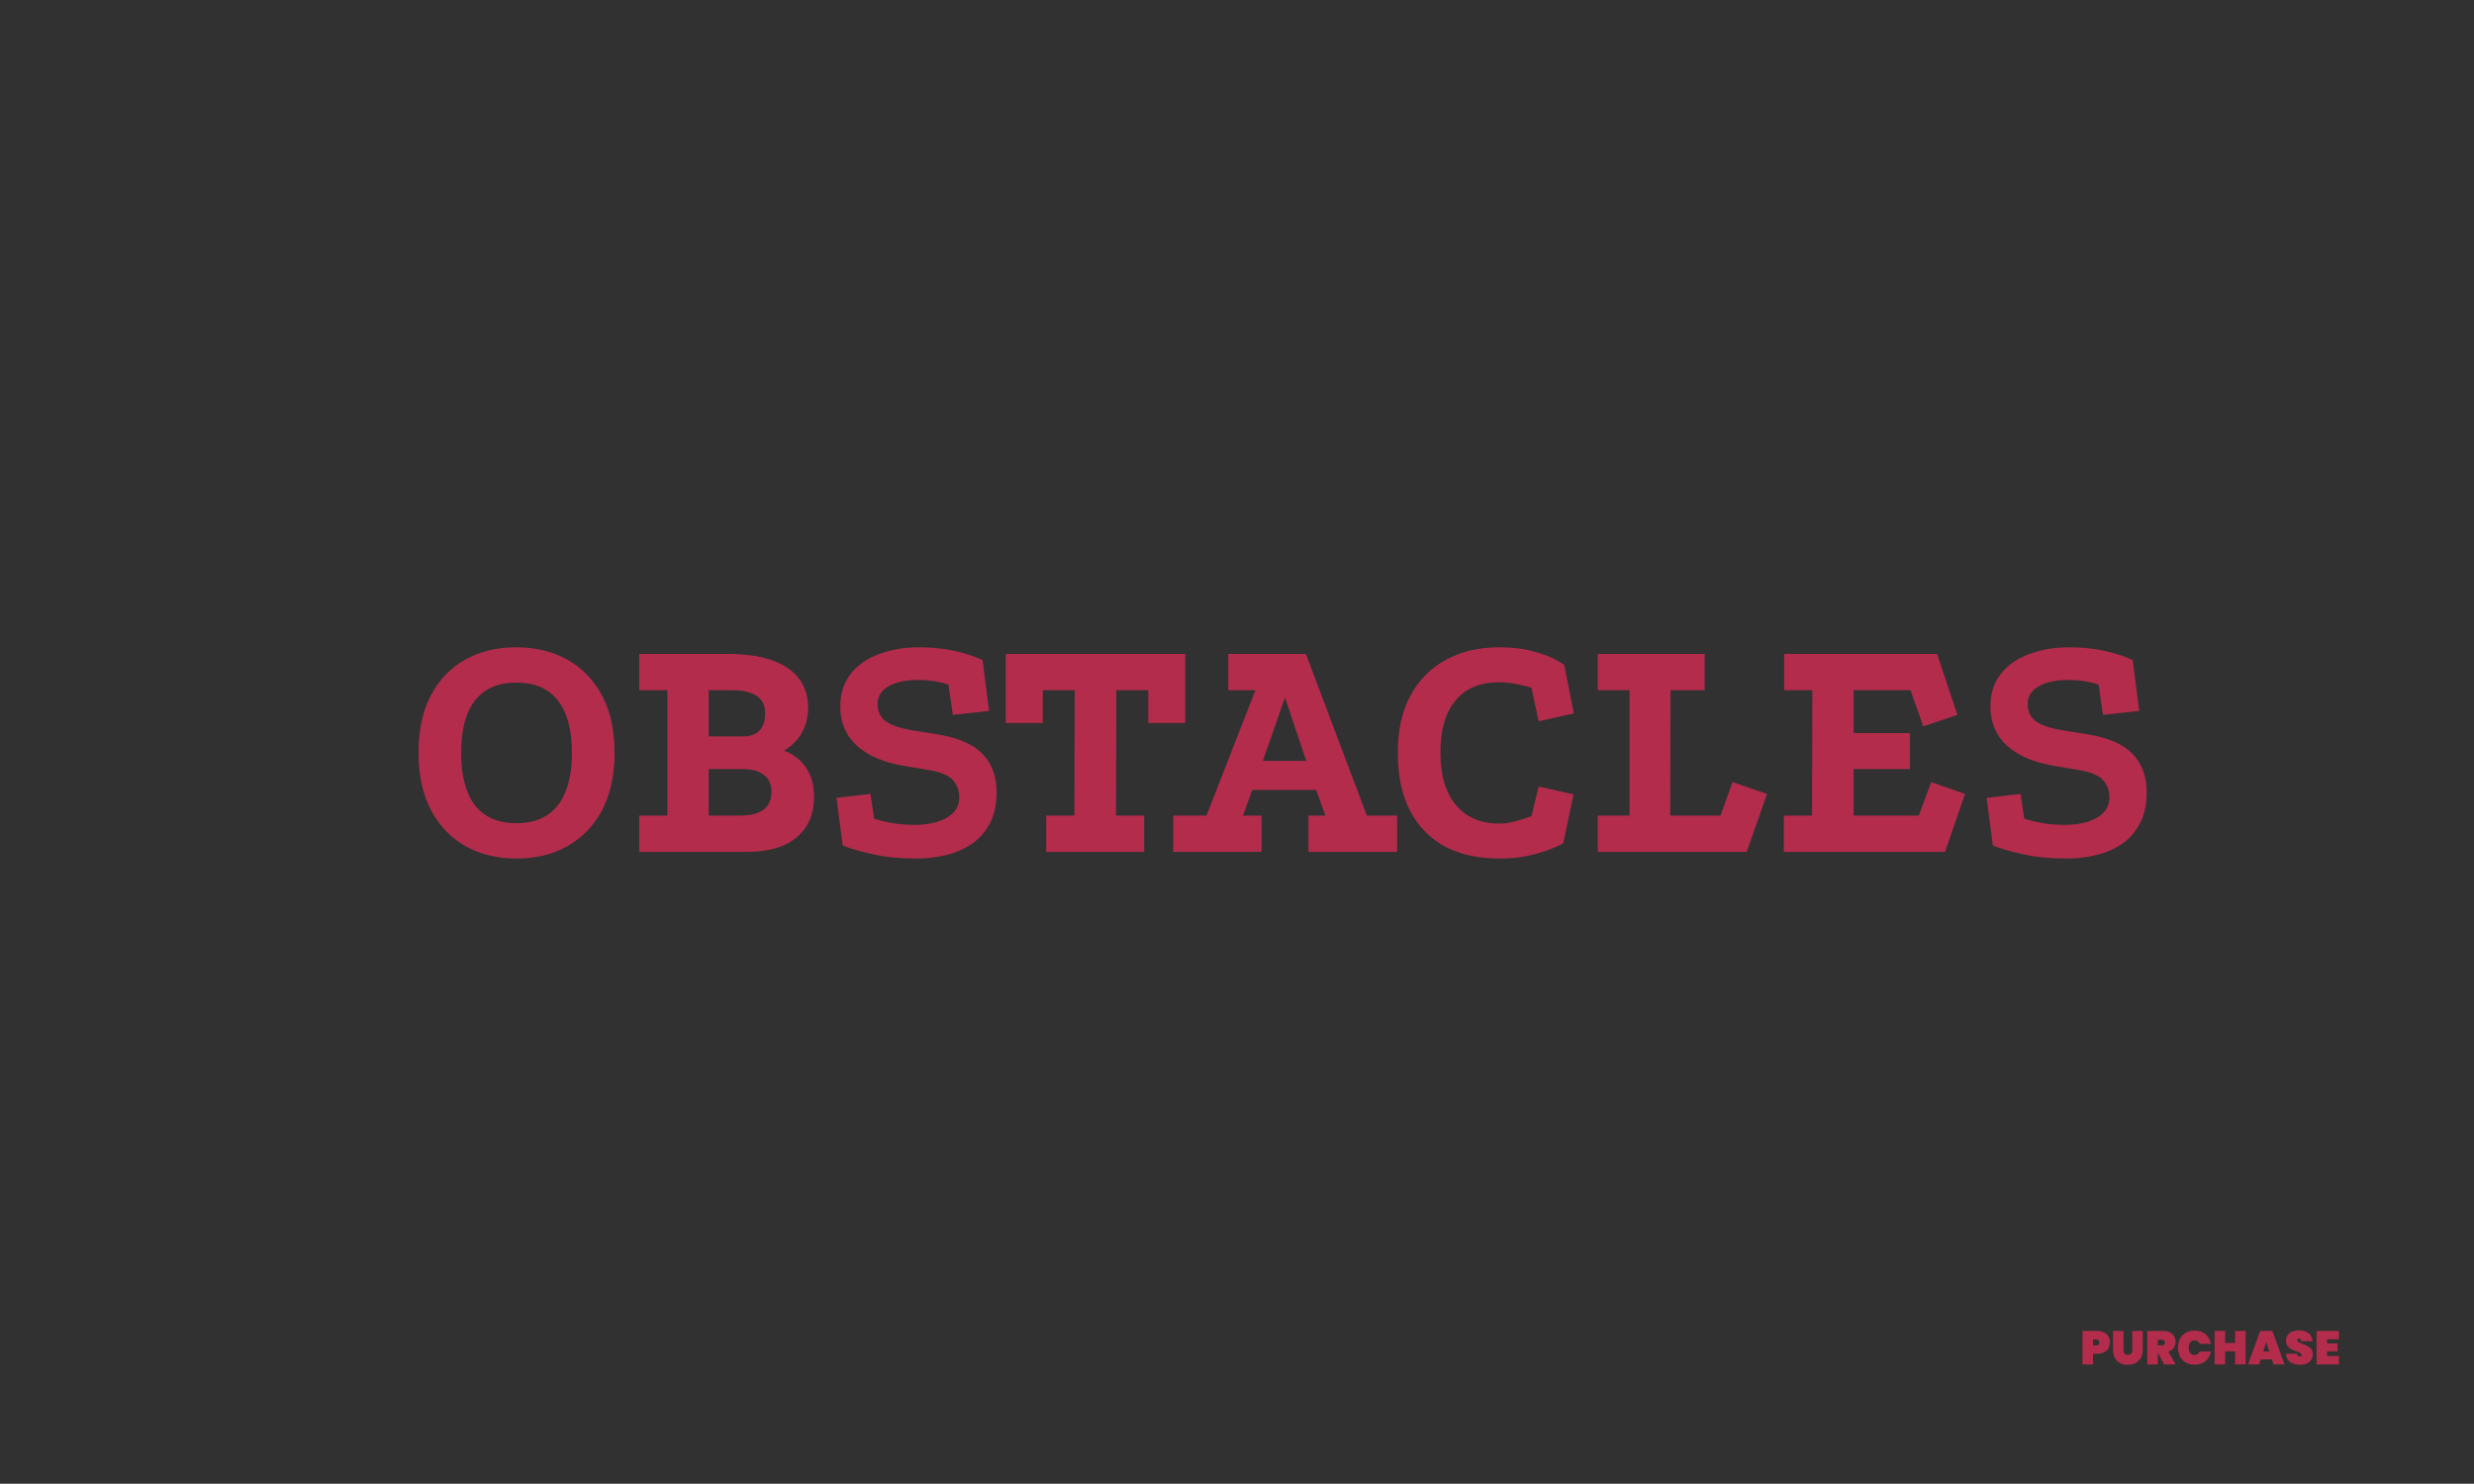 <svg width="5226" height="3135" viewBox="0 0 5226 3135" fill="none" xmlns="http://www.w3.org/2000/svg">
<rect width="5226" height="3135" transform="matrix(1 0 0 -1 0 3135)" fill="url(#paint0_radial_84_6)"/>
<path d="M1090.1 1370.7C1130.7 1370.7 1166.4 1379.33 1197.2 1396.6C1228 1413.87 1252.03 1438.83 1269.3 1471.5C1286.57 1504.17 1295.2 1543.83 1295.2 1590.5C1295.2 1637.17 1286.57 1677.07 1269.3 1710.2C1252.03 1742.87 1228 1767.83 1197.2 1785.1C1166.87 1802.37 1131.4 1811 1090.8 1811C1050.67 1811 1015.2 1802.37 984.4 1785.1C954.067 1767.83 930.267 1742.87 913 1710.2C895.733 1677.07 887.1 1637.17 887.1 1590.5C887.1 1543.83 895.5 1504.17 912.3 1471.5C929.567 1438.83 953.367 1413.87 983.7 1396.6C1014.5 1379.33 1049.97 1370.7 1090.1 1370.7ZM1090.8 1439.3C1051.6 1439.3 1021.73 1452.13 1001.2 1477.8C981.133 1503.47 971.1 1541.03 971.1 1590.5C971.1 1639.97 981.133 1677.77 1001.2 1703.9C1021.73 1729.57 1051.6 1742.4 1090.8 1742.4C1130 1742.4 1159.87 1729.57 1180.4 1703.9C1200.93 1677.77 1211.2 1639.97 1211.2 1590.5C1211.2 1541.03 1200.93 1503.47 1180.4 1477.8C1160.33 1452.13 1130.47 1439.3 1090.8 1439.3ZM1353.28 1797V1726.3H1412.78V1455.4H1353.28V1384.7H1537.38C1591.51 1384.7 1632.81 1394.27 1661.28 1413.4C1689.74 1432.53 1703.98 1459.83 1703.98 1495.3C1703.98 1515.83 1699.08 1534.03 1689.28 1549.9C1679.94 1565.3 1666.41 1577.67 1648.68 1587C1669.68 1593.07 1686.24 1604.5 1698.38 1621.3C1710.51 1637.63 1716.58 1658.4 1716.58 1683.6C1716.58 1719.07 1704.68 1746.83 1680.88 1766.9C1657.54 1786.97 1622.78 1797 1576.58 1797H1353.28ZM1493.98 1726.3H1563.98C1586.38 1726.3 1603.41 1721.87 1615.08 1713C1626.74 1704.13 1632.58 1690.83 1632.58 1673.1C1632.58 1656.3 1626.98 1643.7 1615.78 1635.3C1605.04 1626.43 1589.18 1622 1568.18 1622H1493.98V1726.3ZM1493.98 1559H1568.88C1585.68 1559 1598.28 1554.57 1606.68 1545.7C1615.08 1536.37 1619.28 1523.53 1619.28 1507.2C1619.28 1472.67 1594.54 1455.4 1545.08 1455.4H1493.98V1559ZM1936.92 1811C1902.39 1811 1872.52 1808.2 1847.32 1802.6C1822.59 1797.47 1801.12 1791.4 1782.92 1784.4L1770.32 1688.5L1836.12 1680.8L1843.82 1731.9C1857.35 1736.57 1871.35 1740.07 1885.82 1742.4C1900.29 1744.73 1915.45 1745.9 1931.32 1745.9C1949.05 1745.9 1965.39 1743.8 1980.32 1739.6C1995.25 1734.93 2007.15 1728.17 2016.02 1719.3C2024.89 1709.97 2029.32 1698.3 2029.32 1684.3C2029.32 1669.83 2024.65 1657.23 2015.32 1646.5C2006.45 1635.77 1987.55 1628.07 1958.62 1623.4L1908.22 1615C1866.22 1607.53 1834.02 1593.53 1811.62 1573C1789.22 1552.47 1778.02 1525.63 1778.02 1492.5C1778.02 1465.9 1785.25 1443.5 1799.72 1425.3C1814.19 1407.1 1833.79 1393.57 1858.52 1384.7C1883.25 1375.37 1911.02 1370.7 1941.82 1370.7C1957.22 1370.7 1972.39 1371.63 1987.32 1373.5C2002.25 1375.37 2016.72 1378.17 2030.72 1381.9C2044.72 1385.63 2058.72 1390.53 2072.72 1396.6L2086.02 1499.5L2015.32 1507.2L2006.22 1444.2C1996.89 1440.93 1986.39 1438.37 1974.72 1436.5C1963.52 1434.63 1951.62 1433.7 1939.02 1433.7C1911.49 1433.7 1889.79 1438.6 1873.92 1448.4C1858.52 1457.73 1850.82 1470.57 1850.82 1486.9C1850.82 1503.23 1856.42 1516.07 1867.62 1525.4C1879.29 1534.27 1898.19 1541.03 1924.32 1545.7L1976.82 1554.1C2022.09 1561.1 2054.29 1574.87 2073.42 1595.4C2092.55 1615.47 2102.12 1641.6 2102.12 1673.8C2102.12 1700.87 2096.99 1723.27 2086.72 1741C2076.92 1758.73 2063.85 1772.73 2047.52 1783C2031.19 1793.27 2013.22 1800.5 1993.62 1804.7C1974.02 1808.9 1955.12 1811 1936.92 1811ZM2127.61 1384.7H2500.71V1524.7H2428.61V1455.4H2355.11L2354.41 1726.3H2413.91V1797H2213.01V1726.3H2272.51L2273.21 1455.4H2199.71V1524.7H2127.61V1384.7ZM2481.32 1797V1726.3H2550.62L2656.32 1455.4H2597.52V1384.7H2756.42L2885.22 1726.3H2948.22V1797H2766.92V1726.3H2804.02L2782.32 1666.1H2643.02L2621.32 1726.3H2661.92V1797H2481.32ZM2663.32 1610.8H2763.42L2714.42 1464.5L2663.32 1610.8ZM3237.75 1451.2C3236.35 1450.27 3231.92 1448.87 3224.45 1447C3217.45 1445.13 3208.82 1443.27 3198.55 1441.4C3188.29 1439.53 3177.55 1438.6 3166.35 1438.6C3125.75 1438.6 3094.49 1451.67 3072.55 1477.8C3050.62 1503.93 3039.65 1541.27 3039.65 1589.8C3039.65 1638.8 3050.85 1676.6 3073.25 1703.2C3095.65 1729.8 3126.69 1743.1 3166.35 1743.1C3178.02 1743.1 3188.99 1741.7 3199.25 1738.9C3209.52 1736.1 3218.15 1733.53 3225.15 1731.2C3232.15 1728.4 3236.35 1726.77 3237.75 1726.3L3252.45 1665.4L3320.35 1680.8L3299.35 1780.2C3299.35 1780.2 3293.75 1782.77 3282.55 1787.9C3271.35 1793.03 3255.72 1798.17 3235.65 1803.3C3215.59 1808.43 3192.49 1811 3166.35 1811C3124.35 1811 3087.49 1803.07 3055.75 1787.2C3024.49 1770.87 2999.99 1746.37 2982.25 1713.7C2964.52 1680.57 2955.65 1639.27 2955.65 1589.8C2955.65 1544.07 2964.29 1504.87 2981.55 1472.2C2998.82 1439.53 3023.32 1414.57 3055.05 1397.3C3086.79 1379.57 3123.65 1370.7 3165.65 1370.7C3195.05 1370.7 3219.79 1373.73 3239.85 1379.8C3260.39 1385.4 3275.79 1391.23 3286.05 1397.3C3296.32 1403.37 3301.45 1406.4 3301.45 1406.4L3321.05 1505.1L3252.45 1520.5L3237.75 1451.2ZM3378.08 1384.7H3597.88V1455.4H3525.78L3525.08 1726.3H3636.38L3661.58 1656.3L3728.78 1679.4L3687.48 1797H3378.08V1726.3H3445.28V1455.4H3378.08V1384.7ZM3771.85 1384.7H4089.65L4130.95 1508.6L4064.45 1531L4037.85 1455.4H3912.55V1552H4031.55V1622H3912.55V1726.3H4055.35L4081.25 1656.3L4147.05 1679.4L4106.45 1797H3771.15V1726.3H3830.65L3831.35 1455.4H3771.85V1384.7ZM4366.41 1811C4331.88 1811 4302.01 1808.2 4276.81 1802.6C4252.08 1797.47 4230.61 1791.4 4212.41 1784.4L4199.81 1688.5L4265.61 1680.8L4273.31 1731.9C4286.85 1736.57 4300.85 1740.07 4315.31 1742.4C4329.78 1744.73 4344.95 1745.9 4360.81 1745.9C4378.55 1745.9 4394.88 1743.8 4409.81 1739.6C4424.75 1734.93 4436.65 1728.17 4445.51 1719.3C4454.38 1709.97 4458.81 1698.3 4458.81 1684.3C4458.81 1669.83 4454.15 1657.23 4444.81 1646.5C4435.95 1635.77 4417.05 1628.07 4388.11 1623.4L4337.71 1615C4295.71 1607.53 4263.51 1593.53 4241.11 1573C4218.71 1552.47 4207.51 1525.63 4207.51 1492.5C4207.51 1465.9 4214.75 1443.5 4229.21 1425.3C4243.68 1407.1 4263.28 1393.57 4288.01 1384.7C4312.75 1375.37 4340.51 1370.7 4371.31 1370.7C4386.71 1370.7 4401.88 1371.63 4416.81 1373.5C4431.75 1375.37 4446.21 1378.17 4460.21 1381.9C4474.21 1385.63 4488.21 1390.53 4502.21 1396.6L4515.51 1499.5L4444.81 1507.2L4435.71 1444.2C4426.38 1440.93 4415.88 1438.37 4404.21 1436.5C4393.01 1434.63 4381.11 1433.7 4368.51 1433.7C4340.98 1433.7 4319.28 1438.6 4303.41 1448.4C4288.01 1457.73 4280.31 1470.57 4280.31 1486.9C4280.31 1503.23 4285.91 1516.07 4297.11 1525.4C4308.78 1534.27 4327.68 1541.03 4353.81 1545.7L4406.31 1554.1C4451.58 1561.1 4483.78 1574.87 4502.91 1595.4C4522.05 1615.47 4531.61 1641.6 4531.61 1673.8C4531.61 1700.87 4526.48 1723.27 4516.21 1741C4506.41 1758.73 4493.35 1772.73 4477.01 1783C4460.68 1793.27 4442.71 1800.5 4423.11 1804.7C4403.51 1808.9 4384.61 1811 4366.41 1811Z" fill="#B42C4C"/>
<path d="M1269.3 1471.5L1271.95 1470.1L1269.3 1471.5ZM1269.3 1710.2L1271.95 1711.6L1271.96 1711.59L1271.96 1711.59L1269.3 1710.2ZM1197.2 1785.1L1195.73 1782.48L1195.72 1782.49L1195.72 1782.49L1197.2 1785.1ZM984.4 1785.1L982.916 1787.71L982.924 1787.71L982.933 1787.72L984.4 1785.1ZM913 1710.2L910.34 1711.59L910.344 1711.59L910.348 1711.6L913 1710.2ZM912.3 1471.5L909.648 1470.1L909.64 1470.11L909.632 1470.13L912.3 1471.5ZM983.7 1396.6L982.233 1393.98L982.224 1393.99L982.216 1393.99L983.7 1396.6ZM1001.2 1477.8L998.857 1475.93L998.847 1475.94L998.837 1475.95L1001.2 1477.8ZM1001.2 1703.9L998.821 1705.73L998.839 1705.75L998.857 1705.77L1001.2 1703.9ZM1180.4 1703.9L1182.74 1705.77L1182.75 1705.76L1182.76 1705.75L1180.4 1703.9ZM1180.4 1477.8L1178.04 1479.65L1178.05 1479.66L1178.06 1479.67L1180.4 1477.8ZM1090.1 1373.7C1130.26 1373.7 1165.44 1382.24 1195.73 1399.22L1198.67 1393.98C1167.36 1376.43 1131.14 1367.7 1090.1 1367.7V1373.7ZM1195.73 1399.22C1226.01 1416.19 1249.64 1440.72 1266.65 1472.9L1271.95 1470.1C1254.43 1436.95 1229.99 1411.55 1198.67 1393.98L1195.73 1399.22ZM1266.65 1472.9C1283.63 1505.04 1292.2 1544.2 1292.2 1590.5H1298.2C1298.2 1543.47 1289.5 1503.3 1271.95 1470.1L1266.65 1472.9ZM1292.2 1590.5C1292.2 1636.8 1283.63 1676.2 1266.64 1708.81L1271.96 1711.59C1289.5 1677.93 1298.2 1637.53 1298.2 1590.5H1292.2ZM1266.65 1708.8C1249.64 1740.98 1226.01 1765.51 1195.73 1782.48L1198.67 1787.72C1229.99 1770.15 1254.43 1744.75 1271.95 1711.6L1266.65 1708.8ZM1195.72 1782.49C1165.9 1799.46 1130.97 1808 1090.8 1808V1814C1131.83 1814 1167.83 1805.27 1198.68 1787.71L1195.72 1782.49ZM1090.8 1808C1051.11 1808 1016.16 1799.47 985.867 1782.48L982.933 1787.72C1014.24 1805.27 1050.22 1814 1090.8 1814V1808ZM985.884 1782.49C956.077 1765.53 932.669 1740.99 915.652 1708.8L910.348 1711.6C927.865 1744.74 952.057 1770.14 982.916 1787.71L985.884 1782.49ZM915.66 1708.81C898.666 1676.2 890.1 1636.8 890.1 1590.5H884.1C884.1 1637.53 892.801 1677.93 910.34 1711.59L915.66 1708.81ZM890.1 1590.5C890.1 1544.18 898.437 1505.02 914.968 1472.87L909.632 1470.13C892.563 1503.32 884.1 1543.48 884.1 1590.5H890.1ZM914.952 1472.9C931.969 1440.71 955.377 1416.17 985.184 1399.21L982.216 1393.99C951.357 1411.56 927.165 1436.96 909.648 1470.1L914.952 1472.9ZM985.167 1399.22C1015.46 1382.23 1050.41 1373.7 1090.1 1373.7V1367.7C1049.52 1367.7 1013.54 1376.43 982.233 1393.98L985.167 1399.22ZM1090.8 1436.3C1050.88 1436.3 1020.07 1449.41 998.857 1475.93L1003.54 1479.67C1023.39 1454.86 1052.32 1442.3 1090.8 1442.3V1436.3ZM998.837 1475.95C978.192 1502.36 968.1 1540.69 968.1 1590.5H974.1C974.1 1541.37 984.075 1504.58 1003.56 1479.65L998.837 1475.95ZM968.1 1590.5C968.1 1640.31 978.194 1678.86 998.821 1705.73L1003.58 1702.07C984.072 1676.67 974.1 1639.62 974.1 1590.5H968.1ZM998.857 1705.77C1020.07 1732.29 1050.88 1745.4 1090.8 1745.4V1739.4C1052.32 1739.4 1023.39 1726.84 1003.54 1702.03L998.857 1705.77ZM1090.8 1745.4C1130.72 1745.4 1161.53 1732.29 1182.74 1705.77L1178.06 1702.03C1158.21 1726.84 1129.28 1739.4 1090.8 1739.4V1745.4ZM1182.76 1705.75C1203.87 1678.89 1214.2 1640.32 1214.2 1590.5H1208.2C1208.2 1639.61 1198 1676.65 1178.04 1702.05L1182.76 1705.75ZM1214.2 1590.5C1214.2 1540.68 1203.87 1502.33 1182.74 1475.93L1178.06 1479.67C1198 1504.6 1208.2 1541.39 1208.2 1590.5H1214.2ZM1182.76 1475.95C1162 1449.4 1131.17 1436.3 1090.8 1436.3V1442.3C1129.77 1442.3 1158.66 1454.87 1178.04 1479.65L1182.76 1475.95ZM1353.28 1797H1350.28V1800H1353.28V1797ZM1353.28 1726.3V1723.3H1350.28V1726.3H1353.28ZM1412.78 1726.3V1729.3H1415.78V1726.3H1412.78ZM1412.78 1455.4H1415.78V1452.4H1412.78V1455.4ZM1353.28 1455.4H1350.28V1458.4H1353.28V1455.4ZM1353.28 1384.7V1381.7H1350.28V1384.7H1353.28ZM1661.28 1413.4L1662.95 1410.91L1661.28 1413.4ZM1689.28 1549.9L1686.73 1548.32L1686.72 1548.33L1686.71 1548.35L1689.28 1549.9ZM1648.68 1587L1647.28 1584.35L1640.69 1587.81L1647.85 1589.88L1648.68 1587ZM1698.38 1621.3L1695.95 1623.06L1695.96 1623.07L1695.97 1623.09L1698.38 1621.3ZM1680.88 1766.9L1678.94 1764.61L1678.93 1764.62L1678.92 1764.63L1680.88 1766.9ZM1493.98 1726.3H1490.98V1729.3H1493.98V1726.3ZM1615.08 1713L1616.89 1715.39L1615.08 1713ZM1615.78 1635.3L1613.87 1637.61L1613.92 1637.66L1613.98 1637.7L1615.78 1635.3ZM1493.98 1622V1619H1490.98V1622H1493.98ZM1493.98 1559H1490.98V1562H1493.98V1559ZM1606.68 1545.7L1608.86 1547.76L1608.88 1547.74L1608.91 1547.71L1606.68 1545.7ZM1493.98 1455.4V1452.4H1490.98V1455.4H1493.98ZM1356.28 1797V1726.3H1350.28V1797H1356.28ZM1353.28 1729.3H1412.78V1723.3H1353.28V1729.3ZM1415.78 1726.3V1455.4H1409.78V1726.3H1415.78ZM1412.78 1452.4H1353.28V1458.4H1412.78V1452.4ZM1356.28 1455.4V1384.7H1350.28V1455.4H1356.28ZM1353.28 1387.7H1537.38V1381.7H1353.28V1387.7ZM1537.38 1387.7C1591.23 1387.7 1631.84 1397.23 1659.6 1415.89L1662.95 1410.91C1633.78 1391.3 1591.79 1381.7 1537.38 1381.7V1387.7ZM1659.6 1415.89C1687.21 1434.44 1700.98 1460.79 1700.98 1495.3H1706.98C1706.98 1458.88 1692.28 1430.62 1662.95 1410.91L1659.6 1415.89ZM1700.98 1495.3C1700.98 1515.33 1696.2 1532.98 1686.73 1548.32L1691.83 1551.48C1701.95 1535.09 1706.98 1516.33 1706.98 1495.3H1700.98ZM1686.71 1548.35C1677.69 1563.23 1664.59 1575.24 1647.28 1584.35L1650.08 1589.65C1668.23 1580.1 1682.2 1567.37 1691.84 1551.45L1686.71 1548.35ZM1647.85 1589.88C1668.24 1595.77 1684.23 1606.83 1695.95 1623.06L1700.81 1619.54C1688.26 1602.17 1671.12 1590.36 1649.51 1584.12L1647.85 1589.88ZM1695.97 1623.09C1707.64 1638.79 1713.58 1658.89 1713.58 1683.6H1719.58C1719.58 1657.91 1713.39 1636.47 1700.79 1619.51L1695.97 1623.09ZM1713.58 1683.6C1713.58 1718.32 1701.97 1745.19 1678.94 1764.61L1682.81 1769.19C1707.39 1748.47 1719.58 1719.81 1719.58 1683.6H1713.58ZM1678.92 1764.63C1656.35 1784.04 1622.41 1794 1576.58 1794V1800C1623.15 1800 1658.74 1789.89 1682.83 1769.17L1678.92 1764.63ZM1576.58 1794H1353.28V1800H1576.58V1794ZM1493.98 1729.3H1563.98V1723.3H1493.98V1729.3ZM1563.98 1729.3C1586.71 1729.3 1604.49 1724.81 1616.89 1715.39L1613.26 1710.61C1602.33 1718.92 1586.05 1723.3 1563.98 1723.3V1729.3ZM1616.89 1715.39C1629.47 1705.83 1635.58 1691.55 1635.58 1673.1H1629.58C1629.58 1690.12 1624.02 1702.43 1613.26 1710.61L1616.89 1715.39ZM1635.58 1673.1C1635.58 1655.57 1629.69 1641.98 1617.58 1632.9L1613.98 1637.7C1624.27 1645.42 1629.58 1657.03 1629.58 1673.1H1635.58ZM1617.69 1632.99C1606.2 1623.5 1589.54 1619 1568.18 1619V1625C1588.82 1625 1603.89 1629.37 1613.87 1637.61L1617.69 1632.99ZM1568.18 1619H1493.98V1625H1568.18V1619ZM1490.98 1622V1726.3H1496.98V1622H1490.98ZM1493.98 1562H1568.88V1556H1493.98V1562ZM1568.88 1562C1586.18 1562 1599.7 1557.43 1608.86 1547.76L1604.5 1543.64C1596.85 1551.71 1585.17 1556 1568.88 1556V1562ZM1608.91 1547.71C1617.94 1537.67 1622.28 1524.05 1622.28 1507.2H1616.28C1616.28 1523.02 1612.22 1535.06 1604.45 1543.69L1608.91 1547.71ZM1622.28 1507.2C1622.28 1489.12 1615.74 1475.17 1602.45 1465.89C1589.35 1456.74 1570.07 1452.4 1545.08 1452.4V1458.4C1569.55 1458.4 1587.38 1462.69 1599.01 1470.81C1610.45 1478.79 1616.28 1490.75 1616.28 1507.2H1622.28ZM1545.08 1452.4H1493.98V1458.4H1545.08V1452.4ZM1490.98 1455.4V1559H1496.98V1455.4H1490.98ZM1847.32 1802.6L1847.97 1799.67L1847.95 1799.67L1847.93 1799.66L1847.32 1802.6ZM1782.92 1784.4L1779.95 1784.79L1780.18 1786.56L1781.84 1787.2L1782.92 1784.4ZM1770.32 1688.5L1769.97 1685.52L1766.95 1685.87L1767.35 1688.89L1770.32 1688.5ZM1836.12 1680.8L1839.09 1680.35L1838.65 1677.48L1835.77 1677.82L1836.12 1680.8ZM1843.82 1731.9L1840.85 1732.35L1841.12 1734.14L1842.84 1734.74L1843.82 1731.9ZM1885.82 1742.4L1885.34 1745.36L1885.82 1742.4ZM1980.32 1739.6L1981.13 1742.49L1981.17 1742.48L1981.21 1742.46L1980.32 1739.6ZM2016.02 1719.3L2018.14 1721.42L2018.17 1721.39L2018.19 1721.37L2016.02 1719.3ZM2015.32 1646.5L2013.01 1648.41L2013.03 1648.44L2013.06 1648.47L2015.32 1646.5ZM1958.62 1623.4L1958.13 1626.36L1958.13 1626.36L1958.14 1626.36L1958.62 1623.4ZM1908.22 1615L1907.69 1617.95L1907.71 1617.96L1907.73 1617.96L1908.22 1615ZM1811.62 1573L1813.65 1570.79L1811.62 1573ZM1799.72 1425.3L1802.07 1427.17L1799.72 1425.3ZM1858.52 1384.7L1859.53 1387.52L1859.56 1387.52L1859.58 1387.51L1858.52 1384.7ZM1987.32 1373.5L1986.95 1376.48L1987.32 1373.5ZM2030.72 1381.9L2031.49 1379L2030.72 1381.9ZM2072.72 1396.6L2075.69 1396.22L2075.48 1394.53L2073.91 1393.85L2072.72 1396.6ZM2086.02 1499.5L2086.34 1502.48L2089.39 1502.15L2088.99 1499.12L2086.02 1499.5ZM2015.32 1507.2L2012.35 1507.63L2012.76 1510.5L2015.64 1510.18L2015.32 1507.2ZM2006.22 1444.2L2009.19 1443.77L2008.93 1441.97L2007.21 1441.37L2006.22 1444.2ZM1974.72 1436.5L1974.23 1439.46L1974.24 1439.46L1974.25 1439.46L1974.72 1436.5ZM1873.92 1448.4L1875.47 1450.97L1875.49 1450.96L1875.5 1450.95L1873.92 1448.4ZM1867.62 1525.4L1865.7 1527.7L1865.75 1527.75L1865.8 1527.79L1867.62 1525.4ZM1924.32 1545.7L1923.79 1548.65L1923.82 1548.66L1923.85 1548.66L1924.32 1545.7ZM1976.82 1554.1L1976.35 1557.06L1976.35 1557.06L1976.36 1557.06L1976.82 1554.1ZM2073.42 1595.4L2071.22 1597.45L2071.24 1597.46L2071.25 1597.47L2073.42 1595.4ZM2086.72 1741L2084.12 1739.5L2084.11 1739.52L2084.09 1739.55L2086.72 1741ZM2047.52 1783L2049.12 1785.54L2047.52 1783ZM1993.62 1804.7L1992.99 1801.77L1993.62 1804.7ZM1936.92 1808C1902.54 1808 1872.9 1805.21 1847.97 1799.67L1846.67 1805.53C1872.14 1811.19 1902.24 1814 1936.92 1814V1808ZM1847.93 1799.66C1823.31 1794.55 1802.01 1788.53 1784 1781.6L1781.84 1787.2C1800.23 1794.27 1821.86 1800.38 1846.71 1805.54L1847.93 1799.66ZM1785.89 1784.01L1773.29 1688.11L1767.35 1688.89L1779.95 1784.79L1785.89 1784.01ZM1770.67 1691.48L1836.47 1683.78L1835.77 1677.82L1769.97 1685.52L1770.67 1691.48ZM1833.15 1681.25L1840.85 1732.35L1846.79 1731.45L1839.09 1680.35L1833.15 1681.25ZM1842.84 1734.74C1856.54 1739.46 1870.71 1743 1885.34 1745.36L1886.3 1739.44C1872 1737.13 1858.16 1733.67 1844.8 1729.06L1842.84 1734.74ZM1885.34 1745.36C1899.98 1747.72 1915.31 1748.9 1931.32 1748.9V1742.9C1915.6 1742.9 1900.59 1741.74 1886.3 1739.44L1885.34 1745.36ZM1931.32 1748.9C1949.29 1748.9 1965.9 1746.77 1981.13 1742.49L1979.51 1736.71C1964.87 1740.83 1948.82 1742.9 1931.32 1742.9V1748.9ZM1981.21 1742.46C1996.5 1737.69 2008.86 1730.71 2018.14 1721.42L2013.9 1717.18C2005.45 1725.63 1994.01 1732.18 1979.42 1736.74L1981.21 1742.46ZM2018.19 1721.37C2027.64 1711.42 2032.32 1699 2032.32 1684.3H2026.32C2026.32 1697.6 2022.13 1708.51 2013.84 1717.23L2018.19 1721.37ZM2032.32 1684.3C2032.32 1669.12 2027.4 1655.82 2017.58 1644.53L2013.06 1648.47C2021.91 1658.65 2026.32 1670.54 2026.32 1684.3H2032.32ZM2017.63 1644.59C2012.77 1638.7 2005.34 1633.85 1995.63 1629.9C1985.9 1625.93 1973.7 1622.79 1959.1 1620.44L1958.14 1626.36C1972.47 1628.67 1984.19 1631.72 1993.36 1635.45C2002.55 1639.2 2009 1643.56 2013.01 1648.41L2017.63 1644.59ZM1959.11 1620.44L1908.71 1612.04L1907.73 1617.96L1958.13 1626.36L1959.11 1620.44ZM1908.74 1612.05C1867.09 1604.64 1835.49 1590.81 1813.65 1570.79L1809.59 1575.21C1832.55 1596.26 1865.35 1610.43 1907.69 1617.95L1908.74 1612.05ZM1813.65 1570.79C1791.93 1550.88 1781.02 1524.88 1781.02 1492.5H1775.02C1775.02 1526.39 1786.51 1554.05 1809.59 1575.21L1813.65 1570.79ZM1781.02 1492.5C1781.02 1466.48 1788.08 1444.76 1802.07 1427.17L1797.37 1423.43C1782.42 1442.24 1775.02 1465.32 1775.02 1492.5H1781.02ZM1802.07 1427.17C1816.14 1409.46 1835.25 1396.23 1859.53 1387.52L1857.51 1381.88C1832.32 1390.91 1812.23 1404.74 1797.37 1423.43L1802.07 1427.17ZM1859.58 1387.51C1883.92 1378.32 1911.32 1373.7 1941.82 1373.7V1367.7C1910.72 1367.7 1882.58 1372.41 1857.46 1381.89L1859.58 1387.51ZM1941.82 1373.7C1957.1 1373.7 1972.14 1374.63 1986.95 1376.48L1987.69 1370.52C1972.63 1368.64 1957.34 1367.7 1941.82 1367.7V1373.7ZM1986.95 1376.48C2001.75 1378.33 2016.08 1381.1 2029.95 1384.8L2031.49 1379C2017.36 1375.23 2002.76 1372.41 1987.69 1370.52L1986.95 1376.48ZM2029.95 1384.8C2043.8 1388.49 2057.66 1393.34 2071.53 1399.35L2073.91 1393.85C2059.78 1387.72 2045.64 1382.77 2031.49 1379L2029.95 1384.8ZM2069.74 1396.98L2083.04 1499.88L2088.99 1499.12L2075.69 1396.22L2069.74 1396.98ZM2085.69 1496.52L2014.99 1504.22L2015.64 1510.18L2086.34 1502.48L2085.69 1496.52ZM2018.29 1506.77L2009.19 1443.77L2003.25 1444.63L2012.35 1507.63L2018.29 1506.77ZM2007.21 1441.37C1997.68 1438.03 1987 1435.43 1975.19 1433.54L1974.25 1439.46C1985.77 1441.31 1996.09 1443.83 2005.23 1447.03L2007.21 1441.37ZM1975.21 1433.54C1963.83 1431.64 1951.77 1430.7 1939.02 1430.7V1436.7C1951.47 1436.7 1963.21 1437.62 1974.23 1439.46L1975.21 1433.54ZM1939.02 1430.7C1911.18 1430.7 1888.86 1435.65 1872.34 1445.85L1875.5 1450.95C1890.71 1441.55 1911.79 1436.7 1939.02 1436.7V1430.7ZM1872.36 1445.83C1856.18 1455.64 1847.82 1469.39 1847.82 1486.9H1853.82C1853.82 1471.74 1860.86 1459.82 1875.47 1450.97L1872.36 1445.83ZM1847.82 1486.9C1847.82 1504 1853.73 1517.73 1865.7 1527.7L1869.54 1523.1C1859.11 1514.4 1853.82 1502.46 1853.82 1486.9H1847.82ZM1865.8 1527.79C1878.04 1537.09 1897.51 1543.96 1923.79 1548.65L1924.85 1542.75C1898.86 1538.11 1880.53 1531.44 1869.43 1523.01L1865.8 1527.79ZM1923.85 1548.66L1976.35 1557.06L1977.29 1551.14L1924.79 1542.74L1923.85 1548.66ZM1976.36 1557.06C2021.35 1564.02 2052.76 1577.63 2071.22 1597.45L2075.61 1593.35C2055.81 1572.1 2022.82 1558.18 1977.28 1551.14L1976.36 1557.06ZM2071.25 1597.47C2089.76 1616.89 2099.12 1642.24 2099.12 1673.8H2105.12C2105.12 1640.96 2095.34 1614.04 2075.59 1593.33L2071.25 1597.47ZM2099.12 1673.8C2099.12 1700.5 2094.05 1722.34 2084.12 1739.5L2089.32 1742.5C2099.92 1724.19 2105.12 1701.23 2105.12 1673.8H2099.12ZM2084.09 1739.55C2074.53 1756.86 2061.8 1770.48 2045.92 1780.46L2049.12 1785.54C2065.9 1774.99 2079.31 1760.61 2089.35 1742.45L2084.09 1739.55ZM2045.92 1780.46C2029.9 1790.53 2012.26 1797.64 1992.99 1801.77L1994.25 1807.63C2014.18 1803.36 2032.47 1796 2049.12 1785.54L2045.92 1780.46ZM1992.99 1801.77C1973.58 1805.93 1954.89 1808 1936.92 1808V1814C1955.35 1814 1974.46 1811.87 1994.25 1807.63L1992.99 1801.77ZM2127.61 1384.7V1381.7H2124.61V1384.7H2127.61ZM2500.71 1384.7H2503.71V1381.7H2500.71V1384.7ZM2500.71 1524.7V1527.7H2503.71V1524.7H2500.71ZM2428.61 1524.7H2425.61V1527.7H2428.61V1524.7ZM2428.61 1455.4H2431.61V1452.4H2428.61V1455.4ZM2355.11 1455.4V1452.4H2352.12L2352.11 1455.39L2355.11 1455.4ZM2354.41 1726.3L2351.41 1726.29L2351.4 1729.3H2354.41V1726.3ZM2413.91 1726.3H2416.91V1723.3H2413.91V1726.3ZM2413.91 1797V1800H2416.91V1797H2413.91ZM2213.01 1797H2210.01V1800H2213.01V1797ZM2213.01 1726.3V1723.3H2210.01V1726.3H2213.01ZM2272.51 1726.3V1729.3H2275.5L2275.51 1726.31L2272.51 1726.3ZM2273.21 1455.4L2276.21 1455.41L2276.22 1452.4H2273.21V1455.4ZM2199.71 1455.4V1452.4H2196.71V1455.4H2199.71ZM2199.71 1524.7V1527.7H2202.71V1524.7H2199.71ZM2127.61 1524.7H2124.61V1527.7H2127.61V1524.7ZM2127.61 1387.7H2500.71V1381.7H2127.61V1387.7ZM2497.71 1384.7V1524.7H2503.71V1384.7H2497.71ZM2500.71 1521.7H2428.61V1527.7H2500.71V1521.7ZM2431.61 1524.7V1455.4H2425.61V1524.7H2431.61ZM2428.61 1452.4H2355.11V1458.4H2428.61V1452.4ZM2352.11 1455.39L2351.41 1726.29L2357.41 1726.31L2358.11 1455.41L2352.11 1455.39ZM2354.41 1729.3H2413.91V1723.3H2354.41V1729.3ZM2410.91 1726.3V1797H2416.91V1726.3H2410.91ZM2413.91 1794H2213.01V1800H2413.91V1794ZM2216.01 1797V1726.3H2210.01V1797H2216.01ZM2213.01 1729.3H2272.51V1723.3H2213.01V1729.3ZM2275.51 1726.31L2276.21 1455.41L2270.21 1455.39L2269.51 1726.29L2275.51 1726.31ZM2273.21 1452.4H2199.71V1458.4H2273.21V1452.4ZM2196.71 1455.4V1524.7H2202.71V1455.4H2196.71ZM2199.71 1521.7H2127.61V1527.7H2199.71V1521.7ZM2130.61 1524.7V1384.7H2124.61V1524.7H2130.61ZM2481.32 1797H2478.32V1800H2481.32V1797ZM2481.32 1726.3V1723.3H2478.32V1726.3H2481.32ZM2550.62 1726.3V1729.3H2552.67L2553.41 1727.39L2550.62 1726.3ZM2656.32 1455.4L2659.11 1456.49L2660.71 1452.4H2656.32V1455.4ZM2597.52 1455.4H2594.52V1458.4H2597.52V1455.4ZM2597.52 1384.7V1381.7H2594.52V1384.7H2597.52ZM2756.42 1384.7L2759.22 1383.64L2758.49 1381.7H2756.42V1384.7ZM2885.22 1726.3L2882.41 1727.36L2883.14 1729.3H2885.22V1726.3ZM2948.22 1726.3H2951.22V1723.3H2948.22V1726.3ZM2948.22 1797V1800H2951.22V1797H2948.22ZM2766.92 1797H2763.92V1800H2766.92V1797ZM2766.92 1726.3V1723.3H2763.92V1726.3H2766.92ZM2804.02 1726.3V1729.3H2808.29L2806.84 1725.28L2804.02 1726.3ZM2782.32 1666.1L2785.14 1665.08L2784.42 1663.1H2782.32V1666.1ZM2643.02 1666.1V1663.1H2640.91L2640.19 1665.08L2643.02 1666.1ZM2621.32 1726.3L2618.49 1725.28L2617.05 1729.3H2621.32V1726.3ZM2661.92 1726.3H2664.92V1723.3H2661.92V1726.3ZM2661.92 1797V1800H2664.92V1797H2661.92ZM2663.32 1610.8L2660.48 1609.81L2659.09 1613.8H2663.32V1610.8ZM2763.42 1610.8V1613.8H2767.59L2766.26 1609.85L2763.42 1610.8ZM2714.42 1464.5L2717.26 1463.55L2714.48 1455.23L2711.58 1463.51L2714.42 1464.5ZM2484.32 1797V1726.3H2478.32V1797H2484.32ZM2481.32 1729.3H2550.62V1723.3H2481.32V1729.3ZM2553.41 1727.39L2659.11 1456.49L2653.52 1454.31L2547.82 1725.21L2553.41 1727.39ZM2656.32 1452.4H2597.52V1458.4H2656.32V1452.4ZM2600.52 1455.4V1384.7H2594.52V1455.4H2600.52ZM2597.52 1387.7H2756.42V1381.7H2597.52V1387.7ZM2753.61 1385.76L2882.41 1727.36L2888.02 1725.24L2759.22 1383.64L2753.61 1385.76ZM2885.22 1729.3H2948.22V1723.3H2885.22V1729.3ZM2945.22 1726.3V1797H2951.22V1726.3H2945.22ZM2948.22 1794H2766.92V1800H2948.22V1794ZM2769.92 1797V1726.3H2763.92V1797H2769.92ZM2766.92 1729.3H2804.02V1723.3H2766.92V1729.3ZM2806.84 1725.28L2785.14 1665.08L2779.49 1667.12L2801.19 1727.32L2806.84 1725.28ZM2782.32 1663.1H2643.02V1669.1H2782.32V1663.1ZM2640.19 1665.08L2618.49 1725.28L2624.14 1727.32L2645.84 1667.12L2640.19 1665.08ZM2621.32 1729.3H2661.92V1723.3H2621.32V1729.3ZM2658.92 1726.3V1797H2664.92V1726.3H2658.92ZM2661.92 1794H2481.32V1800H2661.92V1794ZM2663.32 1613.8H2763.42V1607.8H2663.32V1613.8ZM2766.26 1609.85L2717.26 1463.55L2711.57 1465.45L2760.57 1611.75L2766.26 1609.85ZM2711.58 1463.51L2660.48 1609.81L2666.15 1611.79L2717.25 1465.49L2711.58 1463.51ZM3237.75 1451.2L3240.69 1450.58L3240.44 1449.38L3239.42 1448.7L3237.75 1451.2ZM3224.45 1447L3223.68 1449.9L3223.7 1449.9L3223.73 1449.91L3224.45 1447ZM3198.55 1441.4L3198.02 1444.35L3198.55 1441.4ZM3072.55 1477.8L3070.26 1475.87L3072.55 1477.8ZM3073.25 1703.2L3075.55 1701.27L3073.25 1703.2ZM3199.25 1738.9L3200.04 1741.79L3199.25 1738.9ZM3225.15 1731.2L3226.1 1734.05L3226.19 1734.02L3226.27 1733.99L3225.15 1731.2ZM3237.75 1726.3L3238.7 1729.15L3240.28 1728.62L3240.67 1727L3237.75 1726.3ZM3252.45 1665.4L3253.12 1662.47L3250.23 1661.82L3249.54 1664.7L3252.45 1665.4ZM3320.35 1680.8L3323.29 1681.42L3323.9 1678.53L3321.02 1677.87L3320.35 1680.8ZM3299.35 1780.2L3300.6 1782.93L3301.98 1782.3L3302.29 1780.82L3299.35 1780.2ZM3282.55 1787.9L3283.8 1790.63L3282.55 1787.9ZM3235.65 1803.3L3234.91 1800.39L3235.65 1803.3ZM3055.75 1787.2L3054.37 1789.86L3054.39 1789.87L3054.41 1789.88L3055.75 1787.2ZM2982.25 1713.7L2979.61 1715.12L2979.61 1715.12L2979.62 1715.13L2982.25 1713.7ZM2981.55 1472.2L2984.21 1473.6L2981.55 1472.2ZM3055.05 1397.3L3056.49 1399.94L3056.5 1399.93L3056.52 1399.92L3055.05 1397.3ZM3239.85 1379.8L3238.99 1382.67L3239.03 1382.68L3239.07 1382.69L3239.85 1379.8ZM3286.05 1397.3L3287.58 1394.72L3286.05 1397.3ZM3301.45 1406.4L3304.4 1405.82L3304.14 1404.5L3302.98 1403.82L3301.45 1406.4ZM3321.05 1505.1L3321.71 1508.03L3324.57 1507.39L3324 1504.52L3321.05 1505.1ZM3252.45 1520.5L3249.52 1521.12L3250.15 1524.09L3253.11 1523.43L3252.45 1520.5ZM3239.42 1448.7C3238.31 1447.97 3236.45 1447.27 3234.28 1446.59C3231.98 1445.86 3228.94 1445.03 3225.18 1444.09L3223.73 1449.91C3227.43 1450.84 3230.34 1451.64 3232.48 1452.31C3234.74 1453.03 3235.8 1453.5 3236.09 1453.7L3239.42 1448.7ZM3225.23 1444.1C3218.12 1442.21 3209.41 1440.32 3199.09 1438.45L3198.02 1444.35C3208.24 1446.21 3216.79 1448.06 3223.68 1449.9L3225.23 1444.1ZM3199.09 1438.45C3188.64 1436.55 3177.72 1435.6 3166.35 1435.6V1441.6C3177.39 1441.6 3187.94 1442.52 3198.02 1444.35L3199.09 1438.45ZM3166.35 1435.6C3125.05 1435.6 3092.87 1448.93 3070.26 1475.87L3074.85 1479.73C3096.11 1454.41 3126.46 1441.6 3166.35 1441.6V1435.6ZM3070.26 1475.87C3047.71 1502.73 3036.65 1540.85 3036.65 1589.8H3042.65C3042.65 1541.68 3053.53 1505.13 3074.85 1479.73L3070.26 1475.87ZM3036.65 1589.8C3036.65 1639.22 3047.95 1677.81 3070.96 1705.13L3075.55 1701.27C3053.76 1675.39 3042.65 1638.38 3042.65 1589.8H3036.65ZM3070.96 1705.13C3094.01 1732.51 3125.94 1746.1 3166.35 1746.1V1740.1C3127.43 1740.1 3097.3 1727.09 3075.55 1701.27L3070.96 1705.13ZM3166.35 1746.1C3178.26 1746.1 3189.5 1744.67 3200.04 1741.79L3198.47 1736.01C3188.48 1738.73 3177.78 1740.1 3166.35 1740.1V1746.1ZM3200.04 1741.79C3210.34 1738.99 3219.03 1736.4 3226.1 1734.05L3224.21 1728.35C3217.28 1730.66 3208.7 1733.21 3198.47 1736.01L3200.04 1741.79ZM3226.27 1733.99C3233.31 1731.17 3237.41 1729.58 3238.7 1729.15L3236.81 1723.45C3235.3 1723.96 3231 1725.63 3224.04 1728.41L3226.27 1733.99ZM3240.67 1727L3255.37 1666.1L3249.54 1664.7L3234.84 1725.6L3240.67 1727ZM3251.79 1668.33L3319.69 1683.73L3321.02 1677.87L3253.12 1662.47L3251.79 1668.33ZM3317.42 1680.18L3296.42 1779.58L3302.29 1780.82L3323.29 1681.42L3317.42 1680.18ZM3299.35 1780.2C3298.1 1777.47 3298.1 1777.47 3298.1 1777.47L3298.1 1777.47C3298.1 1777.47 3298.1 1777.47 3298.1 1777.47C3298.1 1777.47 3298.1 1777.47 3298.1 1777.47C3298.1 1777.48 3298.1 1777.48 3298.1 1777.48C3298.09 1777.48 3298.09 1777.48 3298.09 1777.48C3298.08 1777.49 3298.06 1777.49 3298.04 1777.5C3298.03 1777.51 3297.89 1777.57 3297.84 1777.59C3297.78 1777.62 3297.29 1777.85 3297.05 1777.95C3296.76 1778.09 3296.8 1778.07 3296.46 1778.22C3296.29 1778.3 3295.96 1778.46 3295.74 1778.56C3295.73 1778.56 3295.73 1778.56 3295.72 1778.57C3295.71 1778.57 3295.7 1778.57 3295.69 1778.58C3295.66 1778.59 3295.67 1778.59 3295.64 1778.6C3295.58 1778.63 3295.6 1778.62 3295.54 1778.65C3295.41 1778.71 3295.46 1778.68 3295.33 1778.74C3295.33 1778.74 3295.28 1778.77 3295.28 1778.77C3295.27 1778.77 3295.23 1778.79 3295.22 1778.79C3295.17 1778.82 3295.17 1778.82 3295.11 1778.84C3295.11 1778.85 3295.1 1778.85 3295.09 1778.86C3295.08 1778.86 3295.07 1778.86 3295.06 1778.87C3295.05 1778.87 3295.04 1778.88 3295.03 1778.88C3295.02 1778.89 3295.01 1778.89 3295 1778.89C3294.93 1778.93 3294.96 1778.91 3294.89 1778.95C3294.84 1778.97 3294.48 1779.14 3294.41 1779.16C3294.28 1779.22 3294.3 1779.22 3294.16 1779.28C3294.16 1779.28 3294.04 1779.34 3294.03 1779.34C3294.01 1779.35 3293.99 1779.36 3293.97 1779.37C3293.96 1779.37 3293.91 1779.39 3293.9 1779.4C3293.7 1779.49 3293.85 1779.42 3293.64 1779.52C3293.62 1779.53 3293.59 1779.54 3293.57 1779.55C3293.56 1779.56 3293.55 1779.56 3293.54 1779.57C3293.52 1779.57 3293.51 1779.58 3293.5 1779.58C3293.5 1779.58 3293.43 1779.61 3293.43 1779.61C3293.41 1779.62 3293.39 1779.64 3293.36 1779.65C3293.04 1779.8 3293.13 1779.75 3292.79 1779.91C3292.75 1779.93 3292.68 1779.96 3292.64 1779.98C3292.52 1780.03 3292.61 1779.99 3292.49 1780.05C3292.48 1780.05 3292.34 1780.11 3292.34 1780.12C3292.28 1780.14 3292.24 1780.16 3292.18 1780.19C3291.85 1780.34 3291.88 1780.33 3291.54 1780.48C3291.24 1780.62 3291.18 1780.65 3290.87 1780.79C3290.86 1780.8 3290.84 1780.8 3290.83 1780.81C3290.81 1780.82 3290.8 1780.82 3290.78 1780.83C3290.77 1780.84 3290.75 1780.84 3290.74 1780.85C3290.73 1780.86 3290.71 1780.86 3290.7 1780.87C3290.59 1780.92 3290.63 1780.9 3290.52 1780.95C3290.34 1781.03 3290.35 1781.03 3290.16 1781.11C3290.04 1781.17 3290.1 1781.14 3289.98 1781.2C3289.92 1781.22 3289.95 1781.21 3289.89 1781.24C3289.88 1781.24 3289.86 1781.25 3289.85 1781.26C3289.83 1781.27 3289.81 1781.27 3289.8 1781.28C3289.61 1781.37 3289.62 1781.36 3289.43 1781.45C3289.15 1781.58 3289.32 1781.5 3289.04 1781.63C3289.04 1781.63 3288.95 1781.67 3288.95 1781.67C3288.93 1781.68 3288.92 1781.68 3288.9 1781.69C3288.88 1781.7 3288.87 1781.71 3288.85 1781.71C3288.83 1781.72 3288.82 1781.73 3288.8 1781.74C3288.79 1781.74 3288.77 1781.75 3288.75 1781.76C3288.71 1781.78 3288.69 1781.79 3288.65 1781.8C3288.61 1781.82 3288.3 1781.97 3288.26 1781.99C3287.97 1782.12 3288.14 1782.04 3287.85 1782.17C3287.71 1782.24 3287.78 1782.2 3287.64 1782.27C3287.63 1782.27 3287.61 1782.28 3287.59 1782.29C3287.58 1782.3 3287.56 1782.31 3287.54 1782.31C3287.52 1782.32 3287.51 1782.33 3287.49 1782.34C3287.47 1782.35 3287.45 1782.35 3287.44 1782.36C3287.17 1782.49 3287.28 1782.43 3287.01 1782.56C3287 1782.56 3286.98 1782.57 3286.96 1782.58C3286.94 1782.59 3286.93 1782.6 3286.91 1782.6C3286.89 1782.61 3286.87 1782.62 3286.85 1782.63C3286.84 1782.64 3286.82 1782.65 3286.8 1782.65C3286.74 1782.68 3286.64 1782.73 3286.58 1782.75C3286.46 1782.81 3286.27 1782.9 3286.14 1782.95C3286.04 1783 3285.81 1783.11 3285.7 1783.16C3285.66 1783.18 3285.51 1783.24 3285.47 1783.26C3285.37 1783.31 3285.34 1783.32 3285.24 1783.37C3285.22 1783.38 3285.2 1783.39 3285.18 1783.39C3285.17 1783.4 3285.15 1783.41 3285.13 1783.42C3285.05 1783.46 3285.09 1783.44 3285.01 1783.47C3284.92 1783.51 3284.87 1783.54 3284.78 1783.58C3284.76 1783.59 3284.33 1783.79 3284.31 1783.8C3284.29 1783.81 3284.27 1783.81 3284.25 1783.82C3284.23 1783.83 3284.21 1783.84 3284.19 1783.85C3284.17 1783.86 3284.15 1783.87 3284.13 1783.88C3284.11 1783.89 3284.09 1783.9 3284.07 1783.91C3284.06 1783.91 3283.95 1783.96 3283.95 1783.96C3283.93 1783.97 3283.91 1783.98 3283.89 1783.99C3283.87 1784 3283.85 1784.01 3283.83 1784.02C3283.83 1784.02 3283.34 1784.24 3283.34 1784.24C3283.31 1784.26 3283.25 1784.28 3283.22 1784.3C3283.2 1784.31 3283.17 1784.32 3283.15 1784.33C3283.13 1784.33 3283.11 1784.34 3283.09 1784.35C3283.02 1784.39 3283.04 1784.38 3282.97 1784.41C3282.96 1784.42 3282.85 1784.46 3282.84 1784.47C3282.76 1784.51 3282.68 1784.54 3282.59 1784.58C3282.52 1784.61 3282.41 1784.67 3282.34 1784.7C3282.21 1784.76 3281.95 1784.88 3281.83 1784.93C3281.66 1785.01 3281.48 1785.09 3281.3 1785.17L3283.8 1790.63C3283.83 1790.62 3283.85 1790.61 3283.87 1790.6C3283.89 1790.59 3283.91 1790.58 3283.94 1790.57C3284.05 1790.52 3283.96 1790.56 3284.07 1790.51C3284.09 1790.5 3284.11 1790.49 3284.13 1790.48C3284.15 1790.47 3284.17 1790.46 3284.2 1790.45C3284.26 1790.42 3284.26 1790.42 3284.33 1790.39C3284.35 1790.38 3284.37 1790.37 3284.39 1790.36C3284.41 1790.35 3284.43 1790.34 3284.45 1790.33C3284.48 1790.32 3284.5 1790.31 3284.52 1790.3C3284.54 1790.29 3284.56 1790.28 3284.58 1790.27C3284.59 1790.27 3284.83 1790.16 3284.84 1790.15C3284.86 1790.14 3285.32 1789.93 3285.34 1789.92C3285.43 1789.88 3285.76 1789.73 3285.84 1789.69C3286.63 1789.33 3287 1789.16 3287.74 1788.82C3287.76 1788.81 3287.78 1788.8 3287.8 1788.8C3287.82 1788.79 3287.84 1788.78 3287.86 1788.77C3287.88 1788.76 3287.89 1788.75 3287.91 1788.74C3287.93 1788.74 3287.95 1788.73 3287.97 1788.72C3288.01 1788.7 3288.05 1788.68 3288.08 1788.67C3288.1 1788.66 3288.12 1788.65 3288.14 1788.64C3288.16 1788.63 3288.18 1788.62 3288.2 1788.61C3288.22 1788.61 3288.24 1788.6 3288.25 1788.59C3288.27 1788.58 3288.29 1788.57 3288.31 1788.56C3288.38 1788.53 3288.35 1788.54 3288.42 1788.51C3288.44 1788.5 3288.46 1788.49 3288.48 1788.49C3288.5 1788.48 3288.51 1788.47 3288.53 1788.46C3288.62 1788.42 3288.56 1788.45 3288.64 1788.41C3288.67 1788.4 3288.84 1788.32 3288.86 1788.31C3288.92 1788.28 3288.92 1788.28 3288.97 1788.26C3289.02 1788.24 3289.04 1788.23 3289.08 1788.21C3289.09 1788.21 3289.19 1788.16 3289.19 1788.16C3289.3 1788.11 3289.2 1788.16 3289.3 1788.11C3289.38 1788.07 3289.44 1788.05 3289.51 1788.01C3289.59 1787.98 3289.55 1787.99 3289.62 1787.96C3289.72 1787.92 3289.62 1787.96 3289.73 1787.91C3289.74 1787.91 3289.76 1787.9 3289.78 1787.89C3289.8 1787.88 3289.81 1787.87 3289.83 1787.86C3289.87 1787.85 3289.9 1787.83 3289.94 1787.82C3289.95 1787.81 3290.34 1787.63 3290.35 1787.63C3290.58 1787.52 3290.94 1787.36 3291.15 1787.26C3291.57 1787.07 3291.52 1787.09 3291.93 1786.91C3291.94 1786.9 3291.96 1786.89 3291.97 1786.88C3291.99 1786.88 3292 1786.87 3292.02 1786.86C3292.04 1786.85 3292.05 1786.85 3292.07 1786.84C3292.08 1786.83 3292.1 1786.83 3292.11 1786.82C3292.18 1786.79 3292.23 1786.77 3292.3 1786.73C3292.31 1786.73 3292.65 1786.57 3292.66 1786.57C3292.68 1786.56 3292.69 1786.55 3292.71 1786.55C3292.72 1786.54 3292.74 1786.53 3292.75 1786.53C3292.8 1786.51 3292.8 1786.5 3292.84 1786.48C3292.87 1786.47 3292.91 1786.45 3292.93 1786.44C3292.94 1786.44 3293.02 1786.41 3293.02 1786.4C3293.21 1786.32 3293.18 1786.33 3293.37 1786.24C3293.5 1786.18 3293.58 1786.14 3293.71 1786.09C3293.76 1786.06 3293.99 1785.96 3294.04 1785.93C3294.31 1785.81 3294.1 1785.91 3294.37 1785.79C3294.67 1785.65 3294.38 1785.78 3294.68 1785.64C3294.87 1785.55 3295.11 1785.45 3295.29 1785.36C3295.49 1785.27 3295.38 1785.32 3295.58 1785.23C3295.67 1785.19 3295.63 1785.21 3295.72 1785.16C3295.8 1785.13 3295.79 1785.13 3295.86 1785.1C3295.92 1785.07 3296.36 1784.87 3296.4 1784.85C3296.48 1784.82 3296.59 1784.77 3296.66 1784.73C3296.69 1784.72 3296.7 1784.72 3296.73 1784.7C3296.78 1784.68 3296.74 1784.7 3296.79 1784.68C3296.9 1784.62 3296.8 1784.67 3296.91 1784.62C3296.95 1784.6 3297.36 1784.41 3297.39 1784.4C3297.74 1784.24 3297.94 1784.15 3298.24 1784.01C3298.45 1783.91 3298.42 1783.93 3298.62 1783.84C3298.65 1783.82 3298.77 1783.77 3298.8 1783.76C3298.89 1783.71 3298.88 1783.72 3298.96 1783.68C3299.23 1783.56 3299.02 1783.65 3299.28 1783.54C3299.32 1783.51 3299.37 1783.49 3299.42 1783.47C3299.43 1783.47 3299.43 1783.47 3299.44 1783.46C3299.44 1783.46 3299.45 1783.46 3299.45 1783.45C3299.46 1783.45 3299.47 1783.45 3299.47 1783.45C3299.48 1783.44 3299.48 1783.44 3299.49 1783.44C3299.5 1783.43 3299.51 1783.43 3299.52 1783.42C3299.53 1783.42 3299.53 1783.42 3299.54 1783.42C3299.54 1783.41 3299.55 1783.41 3299.55 1783.41C3299.65 1783.36 3299.71 1783.34 3299.8 1783.3C3299.82 1783.29 3299.84 1783.28 3299.86 1783.27C3299.87 1783.26 3299.87 1783.27 3299.88 1783.26C3299.89 1783.26 3299.89 1783.25 3299.9 1783.25C3299.9 1783.25 3299.91 1783.25 3299.91 1783.24C3299.95 1783.23 3299.98 1783.21 3300.01 1783.2C3300.11 1783.15 3300.29 1783.07 3300.34 1783.05C3300.35 1783.04 3300.35 1783.04 3300.36 1783.04C3300.36 1783.04 3300.37 1783.03 3300.37 1783.03C3300.38 1783.03 3300.39 1783.02 3300.4 1783.02C3300.41 1783.02 3300.41 1783.02 3300.41 1783.02C3300.41 1783.01 3300.42 1783.01 3300.42 1783.01C3300.42 1783.01 3300.43 1783.01 3300.43 1783.01C3300.44 1783 3300.45 1783 3300.46 1782.99C3300.5 1782.98 3300.46 1782.99 3300.5 1782.97C3300.51 1782.97 3300.51 1782.97 3300.52 1782.97C3300.53 1782.96 3300.53 1782.96 3300.54 1782.96C3300.54 1782.96 3300.55 1782.95 3300.55 1782.95C3300.55 1782.95 3300.55 1782.95 3300.55 1782.95C3300.55 1782.95 3300.55 1782.95 3300.55 1782.95C3300.56 1782.95 3300.56 1782.95 3300.56 1782.95C3300.56 1782.95 3300.56 1782.95 3300.56 1782.95C3300.56 1782.95 3300.56 1782.95 3300.56 1782.95C3300.57 1782.95 3300.57 1782.94 3300.57 1782.94C3300.57 1782.94 3300.59 1782.94 3300.59 1782.93C3300.59 1782.93 3300.59 1782.93 3300.59 1782.93C3300.59 1782.93 3300.59 1782.93 3300.59 1782.93C3300.59 1782.93 3300.59 1782.93 3300.6 1782.93C3300.6 1782.93 3300.6 1782.93 3300.6 1782.93C3300.6 1782.93 3300.6 1782.93 3300.6 1782.93C3300.6 1782.93 3300.6 1782.93 3300.6 1782.93C3300.6 1782.93 3300.6 1782.93 3300.6 1782.93C3300.6 1782.93 3300.6 1782.93 3300.6 1782.93C3300.6 1782.93 3300.6 1782.93 3300.6 1782.93C3300.6 1782.93 3300.6 1782.93 3300.6 1782.93C3300.6 1782.93 3300.6 1782.93 3300.6 1782.93C3300.6 1782.93 3300.6 1782.93 3300.6 1782.93C3300.6 1782.93 3300.6 1782.93 3299.35 1780.2ZM3281.3 1785.17C3270.34 1790.2 3254.9 1795.28 3234.91 1800.39L3236.4 1806.21C3256.54 1801.05 3272.37 1795.87 3283.8 1790.63L3281.3 1785.17ZM3234.91 1800.39C3215.14 1805.45 3192.3 1808 3166.35 1808V1814C3192.68 1814 3216.03 1811.42 3236.4 1806.21L3234.91 1800.39ZM3166.35 1808C3124.74 1808 3088.34 1800.14 3057.1 1784.52L3054.41 1789.88C3086.63 1805.99 3123.97 1814 3166.35 1814V1808ZM3057.14 1784.54C3026.43 1768.5 3002.36 1744.44 2984.89 1712.27L2979.62 1715.13C2997.62 1748.29 3022.54 1773.23 3054.37 1789.86L3057.14 1784.54ZM2984.9 1712.28C2967.46 1679.7 2958.65 1638.92 2958.65 1589.8H2952.65C2952.65 1639.61 2961.58 1681.43 2979.61 1715.12L2984.9 1712.28ZM2958.65 1589.8C2958.65 1544.44 2967.22 1505.75 2984.21 1473.6L2978.9 1470.8C2961.36 1503.99 2952.65 1543.69 2952.65 1589.8H2958.65ZM2984.21 1473.6C3001.2 1441.44 3025.29 1416.91 3056.49 1399.94L3053.62 1394.66C3021.36 1412.22 2996.44 1437.62 2978.9 1470.8L2984.21 1473.6ZM3056.52 1399.92C3087.74 1382.47 3124.09 1373.7 3165.65 1373.7V1367.7C3123.22 1367.7 3085.84 1376.66 3053.59 1394.68L3056.52 1399.92ZM3165.65 1373.7C3194.87 1373.7 3219.29 1376.72 3238.99 1382.67L3240.72 1376.93C3220.29 1370.75 3195.24 1367.7 3165.65 1367.7V1373.7ZM3239.07 1382.69C3259.51 1388.27 3274.61 1394.02 3284.53 1399.88L3287.58 1394.72C3276.97 1388.45 3261.27 1382.53 3240.64 1376.91L3239.07 1382.69ZM3284.53 1399.88C3284.61 1399.93 3284.56 1399.9 3284.65 1399.95C3284.72 1400 3284.69 1399.98 3284.77 1400.02C3284.82 1400.06 3284.95 1400.13 3285.01 1400.16C3285.09 1400.21 3285.4 1400.4 3285.48 1400.44C3285.74 1400.6 3286.14 1400.83 3286.39 1400.98C3287.11 1401.41 3287.46 1401.62 3288.14 1402.02C3288.16 1402.03 3288.17 1402.04 3288.19 1402.05C3288.21 1402.06 3288.23 1402.07 3288.24 1402.08C3288.27 1402.09 3288.32 1402.12 3288.35 1402.14C3288.4 1402.17 3288.5 1402.23 3288.56 1402.26C3288.66 1402.32 3288.87 1402.45 3288.97 1402.5C3289.07 1402.56 3289.27 1402.68 3289.37 1402.74C3289.49 1402.81 3289.45 1402.79 3289.57 1402.86C3289.63 1402.9 3289.7 1402.94 3289.76 1402.98C3289.76 1402.98 3289.86 1403.03 3289.86 1403.03C3289.91 1403.06 3289.91 1403.06 3289.96 1403.09C3289.97 1403.1 3289.99 1403.11 3290.01 1403.12C3290.02 1403.13 3290.04 1403.14 3290.05 1403.15C3290.07 1403.16 3290.09 1403.17 3290.1 1403.18C3290.12 1403.19 3290.13 1403.19 3290.15 1403.2C3290.18 1403.22 3290.5 1403.41 3290.53 1403.43C3290.53 1403.43 3290.71 1403.54 3290.72 1403.54C3290.73 1403.55 3290.89 1403.64 3290.9 1403.65C3291.09 1403.76 3291.08 1403.75 3291.27 1403.86C3293.16 1404.98 3294.83 1405.97 3296.08 1406.71C3296.16 1406.76 3296.11 1406.73 3296.2 1406.78C3296.21 1406.79 3296.24 1406.8 3296.26 1406.81C3296.27 1406.82 3296.28 1406.82 3296.29 1406.83C3296.3 1406.84 3296.31 1406.84 3296.32 1406.85C3296.35 1406.87 3296.34 1406.86 3296.37 1406.88C3296.38 1406.89 3296.39 1406.89 3296.4 1406.9C3296.41 1406.9 3296.42 1406.91 3296.43 1406.92C3296.44 1406.92 3296.45 1406.93 3296.46 1406.93C3296.47 1406.94 3296.48 1406.94 3296.49 1406.95C3296.5 1406.96 3296.53 1406.98 3296.54 1406.98C3296.55 1406.99 3296.98 1407.24 3296.98 1407.24C3296.99 1407.25 3297 1407.25 3297.01 1407.26C3297.02 1407.26 3297.02 1407.27 3297.03 1407.27C3297.05 1407.28 3297.07 1407.3 3297.09 1407.3C3297.15 1407.34 3297.12 1407.32 3297.19 1407.36C3297.25 1407.4 3297.32 1407.44 3297.39 1407.48C3297.52 1407.56 3297.64 1407.63 3297.76 1407.7C3298.17 1407.94 3298.06 1407.88 3298.42 1408.09C3298.44 1408.1 3298.48 1408.13 3298.5 1408.14C3298.53 1408.16 3298.54 1408.16 3298.57 1408.18C3298.61 1408.2 3298.68 1408.24 3298.71 1408.26C3298.81 1408.32 3298.88 1408.36 3298.97 1408.41C3298.99 1408.43 3299.06 1408.47 3299.08 1408.48C3299.09 1408.49 3299.18 1408.54 3299.19 1408.55C3299.33 1408.63 3299.26 1408.59 3299.39 1408.66C3299.49 1408.72 3299.46 1408.71 3299.55 1408.76C3299.59 1408.79 3299.58 1408.78 3299.62 1408.8C3299.63 1408.8 3299.69 1408.84 3299.69 1408.84C3299.75 1408.88 3299.74 1408.87 3299.79 1408.9C3299.82 1408.92 3299.86 1408.94 3299.87 1408.95C3299.88 1408.95 3299.89 1408.96 3299.89 1408.96C3299.9 1408.96 3299.91 1408.97 3299.91 1408.97C3299.92 1408.98 3299.92 1408.98 3299.92 1408.98C3299.93 1408.98 3299.93 1408.98 3299.93 1408.98C3299.93 1408.98 3299.93 1408.98 3299.93 1408.98C3299.93 1408.98 3299.93 1408.98 3299.93 1408.98C3299.93 1408.98 3299.93 1408.98 3299.93 1408.98C3299.93 1408.98 3299.93 1408.98 3301.45 1406.4C3302.98 1403.82 3302.98 1403.82 3302.98 1403.82C3302.98 1403.82 3302.98 1403.82 3302.98 1403.82C3302.98 1403.82 3302.98 1403.82 3302.98 1403.82C3302.98 1403.82 3302.98 1403.82 3302.98 1403.82C3302.98 1403.82 3302.98 1403.82 3302.98 1403.82C3302.98 1403.82 3302.98 1403.82 3302.98 1403.82C3302.98 1403.82 3302.98 1403.82 3302.98 1403.81C3302.98 1403.81 3302.98 1403.81 3302.98 1403.81C3302.98 1403.81 3302.98 1403.81 3302.98 1403.81C3302.97 1403.81 3302.97 1403.81 3302.97 1403.81C3302.97 1403.81 3302.97 1403.81 3302.97 1403.81C3302.97 1403.81 3302.97 1403.81 3302.97 1403.81C3302.97 1403.81 3302.97 1403.81 3302.97 1403.81C3302.97 1403.81 3302.97 1403.81 3302.97 1403.81C3302.97 1403.81 3302.97 1403.81 3302.97 1403.81C3302.96 1403.81 3302.94 1403.79 3302.92 1403.78C3302.87 1403.75 3302.83 1403.73 3302.74 1403.68C3302.57 1403.58 3302.35 1403.44 3302.02 1403.25C3301.94 1403.2 3301.59 1403 3301.48 1402.93C3301.35 1402.85 3301.3 1402.82 3301.16 1402.74C3301.09 1402.7 3301.06 1402.68 3300.99 1402.64C3300.96 1402.62 3300.94 1402.61 3300.9 1402.59C3300.9 1402.59 3300.82 1402.54 3300.82 1402.54C3300.47 1402.33 3300.42 1402.3 3300.03 1402.08C3299.83 1401.96 3299.37 1401.69 3299.13 1401.54C3298.67 1401.27 3297.58 1400.63 3296.97 1400.26C3296.93 1400.24 3296.85 1400.19 3296.81 1400.17C3296.79 1400.16 3296.69 1400.1 3296.66 1400.08C3296.55 1400.02 3296.46 1399.97 3296.35 1399.9C3296.32 1399.88 3296.3 1399.87 3296.27 1399.85C3296.22 1399.82 3296.24 1399.84 3296.19 1399.8C3296.18 1399.8 3296.16 1399.79 3296.15 1399.78C3296.14 1399.77 3296.12 1399.76 3296.11 1399.76C3296.1 1399.75 3296.04 1399.71 3296.03 1399.71C3295.81 1399.58 3295.92 1399.65 3295.7 1399.52C3295.64 1399.48 3295.43 1399.36 3295.37 1399.32C3295.3 1399.28 3295.26 1399.26 3295.2 1399.22C3295.08 1399.15 3295.14 1399.18 3295.03 1399.12C3294.94 1399.07 3294.76 1398.96 3294.68 1398.91C3294.66 1398.9 3294.65 1398.89 3294.63 1398.88C3294.62 1398.87 3294.6 1398.87 3294.59 1398.86C3294.55 1398.84 3294.53 1398.82 3294.5 1398.8C3294.48 1398.8 3294.47 1398.79 3294.45 1398.78C3294.44 1398.77 3294.42 1398.76 3294.41 1398.75C3294.4 1398.74 3294.33 1398.71 3294.32 1398.7C3294.3 1398.69 3294.29 1398.68 3294.27 1398.67C3294.26 1398.66 3294.24 1398.65 3294.23 1398.64C3294.21 1398.63 3294.16 1398.6 3294.14 1398.59C3294.09 1398.56 3294 1398.51 3293.95 1398.48C3293.92 1398.46 3293.9 1398.45 3293.86 1398.43C3293.84 1398.42 3293.79 1398.39 3293.77 1398.37C3293.75 1398.36 3293.74 1398.36 3293.72 1398.35C3293.71 1398.34 3293.69 1398.33 3293.68 1398.32C3293.65 1398.3 3293.6 1398.28 3293.58 1398.26C3293.27 1398.08 3293.14 1398 3292.81 1397.81C3292.65 1397.71 3292.19 1397.44 3292.02 1397.34C3292.01 1397.33 3291.92 1397.28 3291.92 1397.28C3291.85 1397.24 3291.88 1397.26 3291.81 1397.22C3291.76 1397.19 3291.66 1397.13 3291.61 1397.1C3291.51 1397.04 3291.29 1396.91 3291.19 1396.85C3290.98 1396.73 3290.55 1396.47 3290.33 1396.34C3290.32 1396.33 3290.13 1396.22 3290.11 1396.21C3290.04 1396.17 3289.97 1396.13 3289.89 1396.08C3289.84 1396.05 3289.73 1395.98 3289.67 1395.95C3289.64 1395.94 3289.59 1395.9 3289.56 1395.89C3289.54 1395.87 3289.52 1395.86 3289.5 1395.85C3289.48 1395.84 3289.46 1395.83 3289.45 1395.82C3289.43 1395.81 3289.41 1395.8 3289.39 1395.79C3289.37 1395.77 3289.35 1395.76 3289.33 1395.75C3289.31 1395.74 3289.29 1395.73 3289.28 1395.72C3289.26 1395.71 3289.24 1395.7 3289.22 1395.69C3289.16 1395.65 3289.05 1395.58 3288.99 1395.55C3288.88 1395.48 3288.64 1395.35 3288.53 1395.28C3288.3 1395.14 3287.82 1394.86 3287.58 1394.72L3284.53 1399.88ZM3298.51 1406.98L3318.11 1505.68L3324 1504.52L3304.4 1405.82L3298.51 1406.98ZM3320.4 1502.17L3251.8 1517.57L3253.11 1523.43L3321.71 1508.03L3320.4 1502.17ZM3255.39 1519.88L3240.69 1450.58L3234.82 1451.82L3249.52 1521.12L3255.39 1519.88ZM3378.08 1384.7V1381.7H3375.08V1384.7H3378.08ZM3597.88 1384.7H3600.88V1381.7H3597.88V1384.7ZM3597.88 1455.4V1458.4H3600.88V1455.4H3597.88ZM3525.78 1455.4V1452.4H3522.79L3522.78 1455.39L3525.78 1455.4ZM3525.08 1726.3L3522.08 1726.29L3522.07 1729.3H3525.08V1726.3ZM3636.38 1726.3V1729.3H3638.49L3639.21 1727.32L3636.38 1726.3ZM3661.58 1656.3L3662.56 1653.46L3659.76 1652.5L3658.76 1655.28L3661.58 1656.3ZM3728.78 1679.4L3731.61 1680.39L3732.61 1677.54L3729.76 1676.56L3728.78 1679.4ZM3687.48 1797V1800H3689.61L3690.31 1797.99L3687.48 1797ZM3378.08 1797H3375.08V1800H3378.08V1797ZM3378.08 1726.3V1723.3H3375.08V1726.3H3378.08ZM3445.28 1726.3V1729.3H3448.28V1726.3H3445.28ZM3445.28 1455.4H3448.28V1452.4H3445.28V1455.4ZM3378.08 1455.4H3375.08V1458.4H3378.08V1455.4ZM3378.08 1387.7H3597.88V1381.7H3378.08V1387.7ZM3594.88 1384.7V1455.4H3600.88V1384.7H3594.88ZM3597.88 1452.4H3525.78V1458.4H3597.88V1452.4ZM3522.78 1455.39L3522.08 1726.29L3528.08 1726.31L3528.78 1455.41L3522.78 1455.39ZM3525.08 1729.3H3636.38V1723.3H3525.08V1729.3ZM3639.21 1727.32L3664.41 1657.32L3658.76 1655.28L3633.56 1725.28L3639.21 1727.32ZM3660.61 1659.14L3727.81 1682.24L3729.76 1676.56L3662.56 1653.46L3660.61 1659.14ZM3725.95 1678.41L3684.65 1796.01L3690.31 1797.99L3731.61 1680.39L3725.95 1678.41ZM3687.48 1794H3378.08V1800H3687.48V1794ZM3381.08 1797V1726.3H3375.08V1797H3381.08ZM3378.08 1729.3H3445.28V1723.3H3378.08V1729.3ZM3448.28 1726.3V1455.4H3442.28V1726.3H3448.28ZM3445.28 1452.4H3378.08V1458.4H3445.28V1452.4ZM3381.08 1455.4V1384.7H3375.08V1455.4H3381.08ZM3771.85 1384.7V1381.7H3768.85V1384.7H3771.85ZM4089.65 1384.7L4092.5 1383.75L4091.81 1381.7H4089.65V1384.7ZM4130.95 1508.6L4131.91 1511.44L4134.74 1510.49L4133.8 1507.65L4130.95 1508.6ZM4064.45 1531L4061.62 1532L4062.6 1534.79L4065.41 1533.84L4064.45 1531ZM4037.85 1455.4L4040.68 1454.4L4039.97 1452.4H4037.85V1455.4ZM3912.55 1455.4V1452.4H3909.55V1455.4H3912.55ZM3912.55 1552H3909.55V1555H3912.55V1552ZM4031.55 1552H4034.55V1549H4031.55V1552ZM4031.55 1622V1625H4034.55V1622H4031.55ZM3912.55 1622V1619H3909.55V1622H3912.55ZM3912.55 1726.3H3909.55V1729.3H3912.55V1726.3ZM4055.35 1726.3V1729.3H4057.44L4058.16 1727.34L4055.35 1726.3ZM4081.25 1656.3L4082.24 1653.47L4079.46 1652.49L4078.44 1655.26L4081.25 1656.3ZM4147.05 1679.4L4149.89 1680.38L4150.86 1677.56L4148.04 1676.57L4147.05 1679.4ZM4106.45 1797V1800H4108.59L4109.28 1797.98L4106.45 1797ZM3771.15 1797H3768.15V1800H3771.15V1797ZM3771.15 1726.3V1723.3H3768.15V1726.3H3771.15ZM3830.65 1726.3V1729.3H3833.64L3833.65 1726.31L3830.65 1726.3ZM3831.35 1455.4L3834.35 1455.41L3834.36 1452.4H3831.35V1455.4ZM3771.85 1455.4H3768.85V1458.4H3771.85V1455.4ZM3771.85 1387.7H4089.65V1381.7H3771.85V1387.7ZM4086.8 1385.65L4128.1 1509.55L4133.8 1507.65L4092.5 1383.75L4086.8 1385.65ZM4129.99 1505.76L4063.49 1528.16L4065.41 1533.84L4131.91 1511.44L4129.99 1505.76ZM4067.28 1530L4040.68 1454.4L4035.02 1456.4L4061.62 1532L4067.28 1530ZM4037.85 1452.4H3912.55V1458.4H4037.85V1452.4ZM3909.55 1455.4V1552H3915.55V1455.4H3909.55ZM3912.55 1555H4031.55V1549H3912.55V1555ZM4028.55 1552V1622H4034.55V1552H4028.55ZM4031.55 1619H3912.55V1625H4031.55V1619ZM3909.55 1622V1726.3H3915.55V1622H3909.55ZM3912.55 1729.3H4055.35V1723.3H3912.55V1729.3ZM4058.16 1727.34L4084.06 1657.34L4078.44 1655.26L4052.54 1725.26L4058.16 1727.34ZM4080.26 1659.13L4146.06 1682.23L4148.04 1676.57L4082.24 1653.47L4080.26 1659.13ZM4144.21 1678.42L4103.61 1796.02L4109.28 1797.98L4149.89 1680.38L4144.21 1678.42ZM4106.45 1794H3771.15V1800H4106.45V1794ZM3774.15 1797V1726.3H3768.15V1797H3774.15ZM3771.15 1729.3H3830.65V1723.3H3771.15V1729.3ZM3833.65 1726.31L3834.35 1455.41L3828.35 1455.39L3827.65 1726.29L3833.65 1726.31ZM3831.35 1452.4H3771.85V1458.4H3831.35V1452.4ZM3774.85 1455.4V1384.7H3768.85V1455.4H3774.85ZM4276.81 1802.6L4277.46 1799.67L4277.44 1799.67L4277.42 1799.66L4276.81 1802.6ZM4212.41 1784.4L4209.44 1784.79L4209.67 1786.56L4211.33 1787.2L4212.41 1784.4ZM4199.81 1688.5L4199.46 1685.52L4196.44 1685.87L4196.84 1688.89L4199.81 1688.5ZM4265.61 1680.8L4268.58 1680.35L4268.15 1677.48L4265.26 1677.82L4265.61 1680.8ZM4273.31 1731.9L4270.35 1732.35L4270.62 1734.14L4272.33 1734.74L4273.31 1731.9ZM4315.31 1742.4L4314.83 1745.36L4315.31 1742.4ZM4409.81 1739.6L4410.62 1742.49L4410.67 1742.48L4410.71 1742.46L4409.81 1739.6ZM4445.51 1719.3L4447.63 1721.42L4447.66 1721.39L4447.69 1721.37L4445.51 1719.3ZM4444.81 1646.5L4442.5 1648.41L4442.52 1648.44L4442.55 1648.47L4444.81 1646.5ZM4388.11 1623.4L4387.62 1626.36L4387.63 1626.36L4387.63 1626.36L4388.11 1623.4ZM4337.71 1615L4337.19 1617.95L4337.2 1617.96L4337.22 1617.96L4337.71 1615ZM4241.11 1573L4243.14 1570.79L4241.11 1573ZM4229.21 1425.3L4231.56 1427.17L4229.21 1425.3ZM4288.01 1384.7L4289.02 1387.52L4289.05 1387.52L4289.07 1387.51L4288.01 1384.7ZM4416.81 1373.5L4416.44 1376.48L4416.81 1373.5ZM4460.21 1381.9L4460.98 1379L4460.21 1381.9ZM4502.21 1396.6L4505.19 1396.22L4504.97 1394.53L4503.4 1393.85L4502.21 1396.6ZM4515.51 1499.5L4515.84 1502.48L4518.88 1502.15L4518.49 1499.12L4515.51 1499.5ZM4444.81 1507.2L4441.84 1507.63L4442.26 1510.5L4445.14 1510.18L4444.81 1507.2ZM4435.71 1444.2L4438.68 1443.77L4438.42 1441.97L4436.7 1441.37L4435.71 1444.2ZM4404.21 1436.5L4403.72 1439.46L4403.73 1439.46L4403.74 1439.46L4404.21 1436.5ZM4303.41 1448.4L4304.97 1450.97L4304.98 1450.96L4304.99 1450.95L4303.41 1448.4ZM4297.11 1525.4L4295.19 1527.7L4295.24 1527.75L4295.3 1527.79L4297.11 1525.4ZM4353.81 1545.7L4353.28 1548.65L4353.31 1548.66L4353.34 1548.66L4353.81 1545.7ZM4406.31 1554.1L4405.84 1557.06L4405.85 1557.06L4405.85 1557.06L4406.31 1554.1ZM4502.91 1595.4L4500.72 1597.45L4500.73 1597.46L4500.74 1597.47L4502.91 1595.4ZM4516.21 1741L4513.62 1739.5L4513.6 1739.52L4513.59 1739.55L4516.21 1741ZM4477.01 1783L4478.61 1785.54L4477.01 1783ZM4423.11 1804.7L4422.48 1801.77L4423.11 1804.7ZM4366.41 1808C4332.03 1808 4302.39 1805.21 4277.46 1799.67L4276.16 1805.53C4301.63 1811.19 4331.73 1814 4366.41 1814V1808ZM4277.42 1799.66C4252.8 1794.55 4231.5 1788.53 4213.49 1781.6L4211.33 1787.2C4229.72 1794.27 4251.35 1800.38 4276.2 1805.54L4277.42 1799.66ZM4215.39 1784.01L4202.79 1688.11L4196.84 1688.89L4209.44 1784.79L4215.39 1784.01ZM4200.16 1691.48L4265.96 1683.78L4265.26 1677.82L4199.46 1685.52L4200.16 1691.48ZM4262.65 1681.25L4270.35 1732.35L4276.28 1731.45L4268.58 1680.35L4262.65 1681.25ZM4272.33 1734.74C4286.03 1739.46 4300.2 1743 4314.83 1745.36L4315.79 1739.44C4301.49 1737.13 4287.66 1733.67 4274.29 1729.06L4272.33 1734.74ZM4314.83 1745.36C4329.47 1747.72 4344.8 1748.9 4360.81 1748.9V1742.9C4345.09 1742.9 4330.09 1741.74 4315.79 1739.44L4314.83 1745.36ZM4360.81 1748.9C4378.78 1748.9 4395.39 1746.77 4410.62 1742.49L4409 1736.71C4394.37 1740.83 4378.31 1742.9 4360.81 1742.9V1748.9ZM4410.71 1742.46C4425.99 1737.69 4438.35 1730.71 4447.63 1721.42L4443.39 1717.18C4434.94 1725.63 4423.5 1732.18 4408.92 1736.74L4410.71 1742.46ZM4447.69 1721.37C4457.13 1711.42 4461.81 1699 4461.81 1684.3H4455.81C4455.81 1697.6 4451.63 1708.51 4443.34 1717.23L4447.69 1721.37ZM4461.81 1684.3C4461.81 1669.12 4456.89 1655.82 4447.08 1644.53L4442.55 1648.47C4451.4 1658.65 4455.81 1670.54 4455.81 1684.3H4461.81ZM4447.12 1644.59C4442.26 1638.7 4434.83 1633.85 4425.12 1629.9C4415.39 1625.93 4403.19 1622.79 4388.59 1620.44L4387.63 1626.36C4401.96 1628.67 4413.68 1631.72 4422.85 1635.45C4432.04 1639.2 4438.49 1643.56 4442.5 1648.41L4447.12 1644.59ZM4388.6 1620.44L4338.2 1612.04L4337.22 1617.96L4387.62 1626.36L4388.6 1620.44ZM4338.24 1612.05C4296.58 1604.64 4264.98 1590.81 4243.14 1570.79L4239.08 1575.21C4262.04 1596.26 4294.84 1610.43 4337.19 1617.95L4338.24 1612.05ZM4243.14 1570.79C4221.42 1550.88 4210.51 1524.88 4210.51 1492.5H4204.51C4204.51 1526.39 4216 1554.05 4239.08 1575.21L4243.14 1570.79ZM4210.51 1492.5C4210.51 1466.48 4217.58 1444.76 4231.56 1427.17L4226.86 1423.43C4211.92 1442.24 4204.51 1465.32 4204.51 1492.5H4210.51ZM4231.56 1427.17C4245.64 1409.46 4264.75 1396.23 4289.02 1387.52L4287 1381.88C4261.81 1390.91 4241.72 1404.74 4226.86 1423.43L4231.56 1427.17ZM4289.07 1387.51C4313.41 1378.32 4340.81 1373.7 4371.31 1373.7V1367.7C4340.21 1367.7 4312.08 1372.41 4286.95 1381.89L4289.07 1387.51ZM4371.31 1373.7C4386.59 1373.7 4401.63 1374.63 4416.44 1376.48L4417.18 1370.52C4402.12 1368.64 4386.83 1367.7 4371.31 1367.7V1373.7ZM4416.44 1376.48C4431.24 1378.33 4445.58 1381.1 4459.44 1384.8L4460.98 1379C4446.85 1375.23 4432.25 1372.41 4417.18 1370.52L4416.44 1376.48ZM4459.44 1384.8C4473.29 1388.49 4487.15 1393.34 4501.02 1399.35L4503.4 1393.85C4489.28 1387.72 4475.14 1382.77 4460.98 1379L4459.44 1384.8ZM4499.24 1396.98L4512.54 1499.88L4518.49 1499.12L4505.19 1396.22L4499.24 1396.98ZM4515.19 1496.52L4444.49 1504.22L4445.14 1510.18L4515.84 1502.48L4515.19 1496.52ZM4447.78 1506.77L4438.68 1443.77L4432.74 1444.63L4441.84 1507.63L4447.78 1506.77ZM4436.7 1441.37C4427.17 1438.03 4416.5 1435.43 4404.69 1433.54L4403.74 1439.46C4415.26 1441.31 4425.58 1443.83 4434.72 1447.03L4436.7 1441.37ZM4404.7 1433.54C4393.33 1431.64 4381.26 1430.7 4368.51 1430.7V1436.7C4380.96 1436.7 4392.7 1437.62 4403.72 1439.46L4404.7 1433.54ZM4368.51 1430.7C4340.67 1430.7 4318.35 1435.65 4301.84 1445.85L4304.99 1450.95C4320.21 1441.55 4341.29 1436.7 4368.51 1436.7V1430.7ZM4301.86 1445.83C4285.67 1455.64 4277.31 1469.39 4277.31 1486.9H4283.31C4283.31 1471.74 4290.35 1459.82 4304.97 1450.97L4301.86 1445.83ZM4277.31 1486.9C4277.31 1504 4283.22 1517.73 4295.19 1527.7L4299.03 1523.1C4288.6 1514.4 4283.31 1502.46 4283.31 1486.9H4277.31ZM4295.3 1527.79C4307.54 1537.09 4327 1543.96 4353.28 1548.65L4354.34 1542.75C4328.35 1538.11 4310.02 1531.44 4298.93 1523.01L4295.3 1527.79ZM4353.34 1548.66L4405.84 1557.06L4406.79 1551.14L4354.29 1542.74L4353.34 1548.66ZM4405.85 1557.06C4450.84 1564.02 4482.25 1577.63 4500.72 1597.45L4505.11 1593.35C4485.3 1572.1 4452.31 1558.18 4406.77 1551.14L4405.85 1557.06ZM4500.74 1597.47C4519.26 1616.89 4528.61 1642.24 4528.61 1673.8H4534.61C4534.61 1640.96 4524.83 1614.04 4505.08 1593.33L4500.74 1597.47ZM4528.61 1673.8C4528.61 1700.5 4523.55 1722.34 4513.62 1739.5L4518.81 1742.5C4529.41 1724.19 4534.61 1701.23 4534.61 1673.8H4528.61ZM4513.59 1739.55C4504.02 1756.86 4491.3 1770.48 4475.42 1780.46L4478.61 1785.54C4495.39 1774.99 4508.8 1760.61 4518.84 1742.45L4513.59 1739.55ZM4475.42 1780.46C4459.39 1790.53 4441.75 1797.64 4422.48 1801.77L4423.74 1807.63C4443.67 1803.36 4461.97 1796 4478.61 1785.54L4475.42 1780.46ZM4422.48 1801.77C4403.07 1805.93 4384.38 1808 4366.41 1808V1814C4384.84 1814 4403.95 1811.87 4423.74 1807.63L4422.48 1801.77Z" fill="#B42C4C"/>
<g filter="url(#filter0_d_84_6)">
<path d="M4456.9 2836.5C4456.9 2840.97 4455.87 2845.03 4453.8 2848.7C4451.73 2852.3 4448.67 2855.17 4444.6 2857.3C4440.6 2859.43 4435.73 2860.5 4430 2860.5H4421.2V2883H4399V2812.2H4430C4438.67 2812.2 4445.3 2814.4 4449.9 2818.8C4454.57 2823.2 4456.9 2829.1 4456.9 2836.5ZM4427.5 2843C4432.1 2843 4434.4 2840.83 4434.4 2836.5C4434.4 2832.17 4432.1 2830 4427.5 2830H4421.2V2843H4427.5ZM4485.64 2812.2V2852.1C4485.64 2855.37 4486.34 2857.97 4487.74 2859.9C4489.21 2861.77 4491.54 2862.7 4494.74 2862.7C4497.94 2862.7 4500.31 2861.77 4501.84 2859.9C4503.37 2857.97 4504.14 2855.37 4504.14 2852.1V2812.2H4526.24V2852.1C4526.24 2858.83 4524.84 2864.6 4522.04 2869.4C4519.24 2874.13 4515.41 2877.7 4510.54 2880.1C4505.67 2882.5 4500.24 2883.7 4494.24 2883.7C4488.24 2883.7 4482.91 2882.5 4478.24 2880.1C4473.64 2877.7 4470.04 2874.13 4467.44 2869.4C4464.84 2864.67 4463.54 2858.9 4463.54 2852.1V2812.2H4485.64ZM4571.42 2883L4558.12 2857.6H4558.02V2883H4535.82V2812.2H4568.82C4574.55 2812.2 4579.45 2813.23 4583.52 2815.3C4587.58 2817.3 4590.62 2820.07 4592.62 2823.6C4594.68 2827.07 4595.72 2831 4595.72 2835.4C4595.72 2840.13 4594.38 2844.33 4591.72 2848C4589.12 2851.67 4585.35 2854.3 4580.42 2855.9L4595.82 2883H4571.42ZM4558.02 2842.8H4566.82C4568.95 2842.8 4570.55 2842.33 4571.62 2841.4C4572.68 2840.4 4573.22 2838.87 4573.22 2836.8C4573.22 2834.93 4572.65 2833.47 4571.52 2832.4C4570.45 2831.33 4568.88 2830.8 4566.82 2830.8H4558.02V2842.8ZM4600.81 2847.5C4600.81 2840.5 4602.21 2834.27 4605.01 2828.8C4607.88 2823.33 4611.94 2819.1 4617.21 2816.1C4622.48 2813.03 4628.68 2811.5 4635.81 2811.5C4641.94 2811.5 4647.41 2812.67 4652.21 2815C4657.08 2817.27 4661.01 2820.5 4664.01 2824.7C4667.08 2828.9 4669.11 2833.8 4670.11 2839.4H4646.71C4645.64 2837.07 4644.11 2835.27 4642.11 2834C4640.18 2832.67 4637.94 2832 4635.41 2832C4631.68 2832 4628.71 2833.4 4626.51 2836.2C4624.38 2839 4623.31 2842.77 4623.31 2847.5C4623.31 2852.23 4624.38 2856 4626.51 2858.8C4628.71 2861.6 4631.68 2863 4635.41 2863C4637.94 2863 4640.18 2862.37 4642.11 2861.1C4644.11 2859.77 4645.64 2857.93 4646.71 2855.6H4670.11C4669.11 2861.2 4667.08 2866.1 4664.01 2870.3C4661.01 2874.5 4657.08 2877.77 4652.21 2880.1C4647.41 2882.37 4641.94 2883.5 4635.81 2883.5C4628.68 2883.5 4622.48 2882 4617.21 2879C4611.94 2875.93 4607.88 2871.67 4605.01 2866.2C4602.21 2860.73 4600.81 2854.5 4600.81 2847.5ZM4743.6 2812.2V2883H4721.4V2855.4H4700.3V2883H4678.1V2812.2H4700.3V2837.7H4721.4V2812.2H4743.6ZM4798.99 2872.3H4775.39L4771.89 2883H4748.59L4774.49 2812.2H4800.09L4825.89 2883H4802.49L4798.99 2872.3ZM4793.59 2855.6L4787.19 2835.9L4780.79 2855.6H4793.59ZM4858.63 2883.7C4850.17 2883.7 4843.17 2881.73 4837.63 2877.8C4832.17 2873.8 4829.2 2867.97 4828.73 2860.3H4852.33C4852.67 2864.37 4854.47 2866.4 4857.73 2866.4C4858.93 2866.4 4859.93 2866.13 4860.73 2865.6C4861.6 2865 4862.03 2864.1 4862.03 2862.9C4862.03 2861.23 4861.13 2859.9 4859.33 2858.9C4857.53 2857.83 4854.73 2856.63 4850.93 2855.3C4846.4 2853.7 4842.63 2852.13 4839.63 2850.6C4836.7 2849.07 4834.17 2846.83 4832.03 2843.9C4829.9 2840.97 4828.87 2837.2 4828.93 2832.6C4828.93 2828 4830.1 2824.1 4832.43 2820.9C4834.83 2817.63 4838.07 2815.17 4842.13 2813.5C4846.27 2811.83 4850.9 2811 4856.03 2811C4864.7 2811 4871.57 2813 4876.63 2817C4881.77 2821 4884.47 2826.63 4884.73 2833.9H4860.83C4860.77 2831.9 4860.27 2830.47 4859.33 2829.6C4858.4 2828.73 4857.27 2828.3 4855.93 2828.3C4855 2828.3 4854.23 2828.63 4853.63 2829.3C4853.03 2829.9 4852.73 2830.77 4852.73 2831.9C4852.73 2833.5 4853.6 2834.83 4855.33 2835.9C4857.13 2836.9 4859.97 2838.13 4863.83 2839.6C4868.3 2841.27 4871.97 2842.87 4874.83 2844.4C4877.77 2845.93 4880.3 2848.07 4882.43 2850.8C4884.57 2853.53 4885.63 2856.97 4885.63 2861.1C4885.63 2865.43 4884.57 2869.33 4882.43 2872.8C4880.3 2876.2 4877.2 2878.87 4873.13 2880.8C4869.07 2882.73 4864.23 2883.7 4858.63 2883.7ZM4915.63 2829.9V2838.6H4937.63V2855.3H4915.63V2865.3H4940.63V2883H4893.43V2812.2H4940.63V2829.9H4915.63Z" fill="#B42C4C"/>
</g>
<defs>
<filter id="filter0_d_84_6" x="4299" y="2711" width="741.634" height="272.7" filterUnits="userSpaceOnUse" color-interpolation-filters="sRGB">
<feFlood flood-opacity="0" result="BackgroundImageFix"/>
<feColorMatrix in="SourceAlpha" type="matrix" values="0 0 0 0 0 0 0 0 0 0 0 0 0 0 0 0 0 0 127 0" result="hardAlpha"/>
<feOffset/>
<feGaussianBlur stdDeviation="50"/>
<feComposite in2="hardAlpha" operator="out"/>
<feColorMatrix type="matrix" values="0 0 0 0 0.843 0 0 0 0 0.22 0 0 0 0 0.369 0 0 0 1 0"/>
<feBlend mode="normal" in2="BackgroundImageFix" result="effect1_dropShadow_84_6"/>
<feBlend mode="normal" in="SourceGraphic" in2="effect1_dropShadow_84_6" result="shape"/>
</filter>
<radialGradient id="paint0_radial_84_6" cx="0" cy="0" r="1" gradientUnits="userSpaceOnUse" gradientTransform="translate(2613 1567.5) rotate(90) scale(1567.5 2613)">
<stop stop-color="#313131"/>
<stop offset="1" stop-color="#313131"/>
</radialGradient>
</defs>
</svg>
